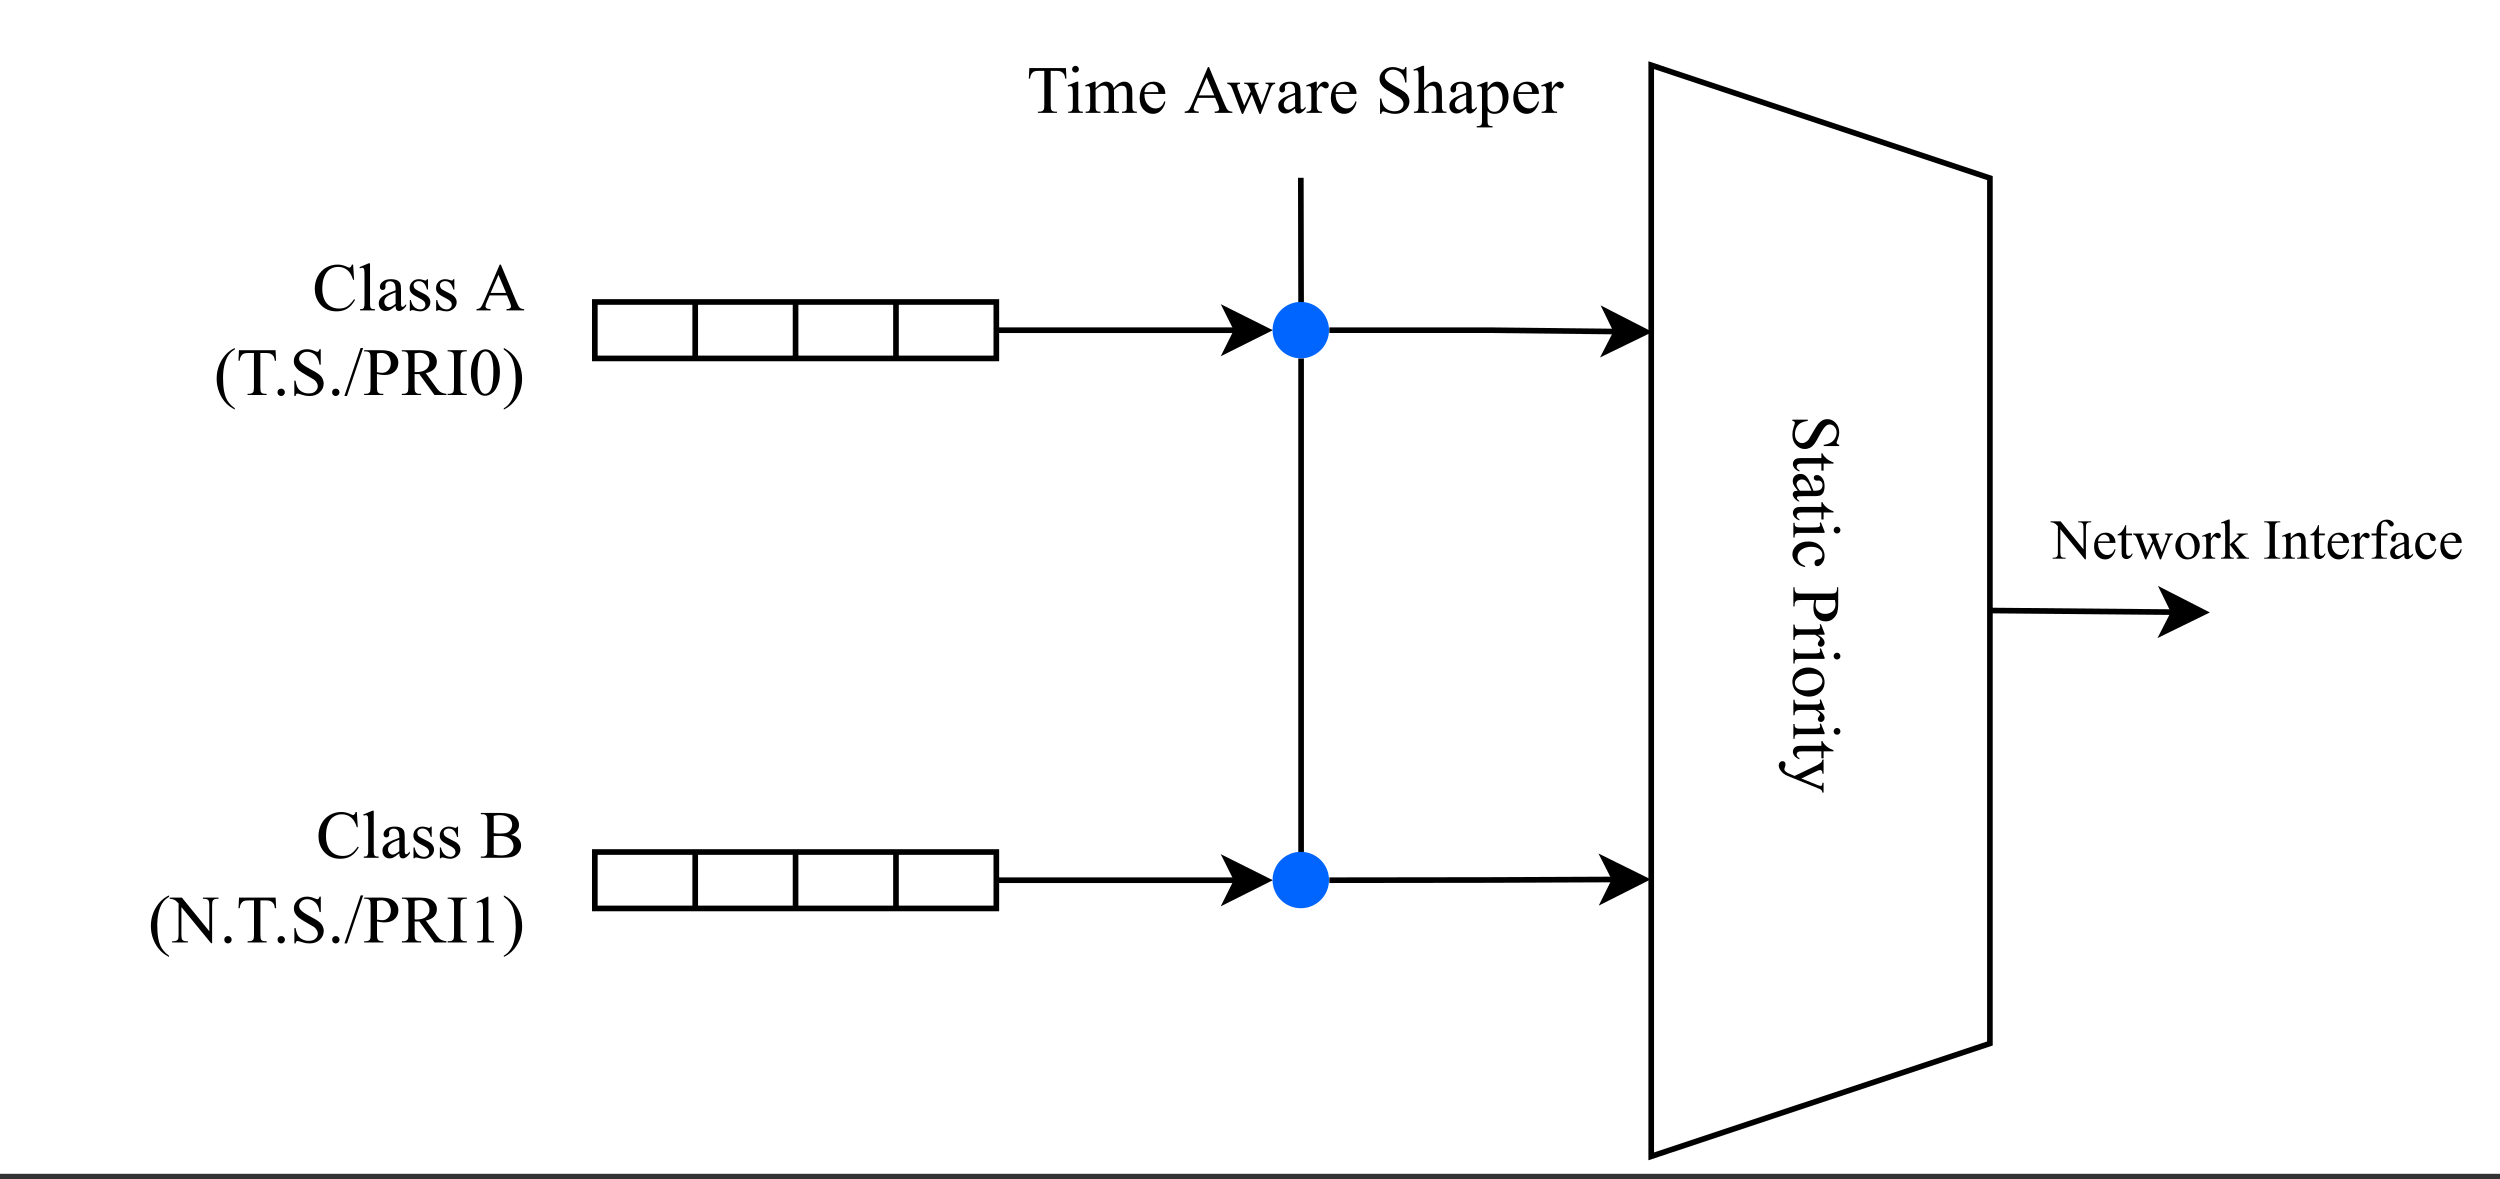 <?xml version="1.0" encoding="UTF-8"?>
<svg xmlns="http://www.w3.org/2000/svg" xmlns:xlink="http://www.w3.org/1999/xlink" width="318pt" height="150pt" viewBox="0 0 318 150" version="1.1">
<rect x="0" y="0" width="318" height="150" fill="#333333" stroke="none"/>
<defs>
<g>
<symbol overflow="visible" id="glyph0-0">
<path style="stroke:none;" d=""/>
</symbol>
<symbol overflow="visible" id="glyph0-1">
<path style="stroke:none;" d="M 5.828 3.953 L 3.859 3.953 L 3.859 3.797 C 4.234 3.742 4.531 3.648 4.75 3.516 C 4.977 3.391 5.16 3.207 5.297 2.969 C 5.43 2.727 5.5 2.477 5.5 2.219 C 5.5 1.926 5.406 1.68 5.219 1.484 C 5.039 1.297 4.844 1.203 4.625 1.203 C 4.445 1.203 4.285 1.266 4.141 1.391 C 3.93 1.555 3.648 1.969 3.297 2.625 C 3.016 3.156 2.797 3.52 2.641 3.719 C 2.492 3.914 2.316 4.066 2.109 4.172 C 1.898 4.273 1.68 4.328 1.453 4.328 C 1.023 4.328 0.656 4.16 0.344 3.828 C 0.031 3.492 -0.125 3.062 -0.125 2.531 C -0.125 2.363 -0.113 2.207 -0.094 2.062 C -0.082 1.977 -0.035 1.797 0.047 1.516 C 0.141 1.242 0.188 1.07 0.188 1 C 0.188 0.938 0.164 0.883 0.125 0.844 C 0.082 0.801 0 0.77 -0.125 0.75 L -0.125 0.594 L 1.828 0.594 L 1.828 0.75 C 1.41 0.82 1.098 0.922 0.891 1.047 C 0.691 1.172 0.523 1.359 0.391 1.609 C 0.266 1.859 0.203 2.133 0.203 2.438 C 0.203 2.789 0.289 3.066 0.469 3.266 C 0.656 3.473 0.875 3.578 1.125 3.578 C 1.27 3.578 1.41 3.535 1.547 3.453 C 1.691 3.379 1.828 3.266 1.953 3.109 C 2.035 2.992 2.211 2.691 2.484 2.203 C 2.766 1.711 2.984 1.363 3.141 1.156 C 3.305 0.957 3.488 0.801 3.688 0.688 C 3.883 0.582 4.098 0.531 4.328 0.531 C 4.734 0.531 5.082 0.688 5.375 1 C 5.676 1.32 5.828 1.723 5.828 2.203 C 5.828 2.504 5.754 2.828 5.609 3.172 C 5.535 3.328 5.5 3.438 5.5 3.5 C 5.5 3.57 5.52 3.629 5.562 3.672 C 5.613 3.723 5.703 3.766 5.828 3.797 Z M 5.828 3.953 "/>
</symbol>
<symbol overflow="visible" id="glyph0-2">
<path style="stroke:none;" d="M 5.109 1.391 L 3.844 1.391 L 3.844 2.281 L 3.562 2.281 L 3.562 1.391 L 1.062 1.391 C 0.812 1.391 0.641 1.426 0.547 1.5 C 0.461 1.57 0.422 1.66 0.422 1.766 C 0.422 1.859 0.445 1.945 0.5 2.031 C 0.562 2.125 0.648 2.191 0.766 2.234 L 0.766 2.406 C 0.492 2.301 0.285 2.16 0.141 1.984 C 0.004 1.805 -0.062 1.625 -0.062 1.438 C -0.062 1.301 -0.023 1.172 0.047 1.047 C 0.117 0.93 0.219 0.844 0.344 0.781 C 0.477 0.719 0.688 0.688 0.969 0.688 L 3.562 0.688 L 3.562 0.078 L 3.688 0.078 C 3.75 0.234 3.852 0.391 4 0.547 C 4.156 0.711 4.332 0.859 4.531 0.984 C 4.633 1.047 4.828 1.133 5.109 1.25 Z M 5.109 1.391 "/>
</symbol>
<symbol overflow="visible" id="glyph0-3">
<path style="stroke:none;" d="M 0.562 2.453 C 0.25 2.055 0.07 1.805 0.031 1.703 C -0.039 1.555 -0.078 1.395 -0.078 1.219 C -0.078 0.957 0.008 0.738 0.188 0.562 C 0.375 0.395 0.613 0.312 0.906 0.312 C 1.094 0.312 1.258 0.352 1.406 0.438 C 1.594 0.551 1.77 0.75 1.938 1.031 C 2.102 1.312 2.305 1.785 2.547 2.453 L 2.703 2.453 C 3.086 2.453 3.348 2.391 3.484 2.266 C 3.629 2.141 3.703 1.961 3.703 1.734 C 3.703 1.555 3.656 1.414 3.562 1.312 C 3.469 1.207 3.359 1.156 3.234 1.156 L 3 1.172 C 2.863 1.172 2.758 1.133 2.688 1.062 C 2.625 1 2.594 0.914 2.594 0.812 C 2.594 0.707 2.629 0.617 2.703 0.547 C 2.773 0.484 2.875 0.453 3 0.453 C 3.238 0.453 3.457 0.57 3.656 0.812 C 3.863 1.062 3.969 1.41 3.969 1.859 C 3.969 2.203 3.91 2.484 3.797 2.703 C 3.703 2.867 3.566 2.988 3.391 3.062 C 3.266 3.113 3.016 3.141 2.641 3.141 L 1.344 3.141 C 0.969 3.141 0.738 3.145 0.656 3.156 C 0.57 3.176 0.516 3.203 0.484 3.234 C 0.461 3.266 0.453 3.301 0.453 3.344 C 0.453 3.383 0.461 3.426 0.484 3.469 C 0.516 3.52 0.617 3.629 0.797 3.797 L 0.562 3.797 C 0.133 3.484 -0.078 3.188 -0.078 2.906 C -0.078 2.77 -0.031 2.66 0.062 2.578 C 0.156 2.492 0.32 2.453 0.562 2.453 Z M 0.828 2.453 L 2.297 2.453 C 2.129 2.023 2.008 1.75 1.938 1.625 C 1.812 1.406 1.68 1.25 1.547 1.156 C 1.41 1.062 1.266 1.016 1.109 1.016 C 0.91 1.016 0.742 1.07 0.609 1.188 C 0.473 1.312 0.406 1.453 0.406 1.609 C 0.406 1.816 0.547 2.098 0.828 2.453 Z M 0.828 2.453 "/>
</symbol>
<symbol overflow="visible" id="glyph0-4">
<path style="stroke:none;" d="M 5.984 1.25 C 5.984 1.363 5.941 1.461 5.859 1.547 C 5.773 1.629 5.672 1.672 5.547 1.672 C 5.43 1.672 5.332 1.629 5.25 1.547 C 5.164 1.461 5.125 1.363 5.125 1.25 C 5.125 1.133 5.164 1.031 5.25 0.938 C 5.332 0.852 5.43 0.812 5.547 0.812 C 5.672 0.812 5.773 0.852 5.859 0.938 C 5.941 1.02 5.984 1.125 5.984 1.25 Z M 3.969 1.594 L 0.875 1.594 C 0.633 1.594 0.473 1.609 0.391 1.641 C 0.305 1.68 0.242 1.734 0.203 1.797 C 0.172 1.867 0.156 2 0.156 2.188 L 0 2.188 L 0 0.312 L 0.156 0.312 C 0.156 0.5 0.172 0.625 0.203 0.688 C 0.242 0.75 0.305 0.801 0.391 0.844 C 0.473 0.883 0.633 0.906 0.875 0.906 L 2.359 0.906 C 2.773 0.906 3.047 0.891 3.172 0.859 C 3.254 0.836 3.312 0.805 3.344 0.766 C 3.383 0.723 3.406 0.664 3.406 0.594 C 3.406 0.52 3.383 0.426 3.344 0.312 L 3.5 0.25 L 3.969 1.406 Z M 3.969 1.594 "/>
</symbol>
<symbol overflow="visible" id="glyph0-5">
<path style="stroke:none;" d="M 1.469 3.547 C 0.957 3.441 0.562 3.234 0.281 2.922 C 0.008 2.617 -0.125 2.285 -0.125 1.922 C -0.125 1.484 0.055 1.102 0.422 0.781 C 0.797 0.457 1.297 0.297 1.922 0.297 C 2.523 0.297 3.016 0.473 3.391 0.828 C 3.773 1.191 3.969 1.625 3.969 2.125 C 3.969 2.508 3.863 2.82 3.656 3.062 C 3.457 3.312 3.254 3.438 3.047 3.438 C 2.93 3.438 2.844 3.398 2.781 3.328 C 2.719 3.254 2.688 3.16 2.688 3.047 C 2.688 2.879 2.738 2.754 2.844 2.672 C 2.906 2.617 3.016 2.582 3.172 2.562 C 3.336 2.551 3.469 2.5 3.562 2.406 C 3.645 2.301 3.688 2.164 3.688 2 C 3.688 1.719 3.582 1.488 3.375 1.312 C 3.094 1.082 2.727 0.969 2.281 0.969 C 1.82 0.969 1.414 1.082 1.062 1.312 C 0.707 1.539 0.531 1.848 0.531 2.234 C 0.531 2.504 0.625 2.75 0.812 2.969 C 0.945 3.125 1.18 3.273 1.516 3.422 Z M 1.469 3.547 "/>
</symbol>
<symbol overflow="visible" id="glyph0-6">
<path style="stroke:none;" d=""/>
</symbol>
<symbol overflow="visible" id="glyph0-7">
<path style="stroke:none;" d="M 2.672 1.766 L 1.016 1.766 C 0.648 1.766 0.426 1.805 0.344 1.891 C 0.219 1.992 0.156 2.148 0.156 2.359 L 0.156 2.578 L 0 2.578 L 0 0.141 L 0.156 0.141 L 0.156 0.359 C 0.156 0.598 0.234 0.77 0.391 0.875 C 0.473 0.926 0.68 0.953 1.016 0.953 L 4.688 0.953 C 5.051 0.953 5.273 0.914 5.359 0.844 C 5.484 0.738 5.547 0.578 5.547 0.359 L 5.547 0.141 L 5.703 0.141 L 5.703 2.234 C 5.703 2.742 5.648 3.145 5.547 3.438 C 5.441 3.727 5.266 3.973 5.016 4.172 C 4.766 4.379 4.469 4.484 4.125 4.484 C 3.656 4.484 3.273 4.328 2.984 4.016 C 2.691 3.711 2.547 3.281 2.547 2.719 C 2.547 2.582 2.555 2.43 2.578 2.266 C 2.598 2.109 2.629 1.941 2.672 1.766 Z M 2.906 1.766 C 2.875 1.91 2.852 2.039 2.844 2.156 C 2.832 2.27 2.828 2.367 2.828 2.453 C 2.828 2.742 2.938 2.992 3.156 3.203 C 3.383 3.422 3.68 3.531 4.047 3.531 C 4.285 3.531 4.508 3.477 4.719 3.375 C 4.938 3.27 5.098 3.125 5.203 2.938 C 5.305 2.758 5.359 2.551 5.359 2.312 C 5.359 2.176 5.332 1.992 5.281 1.766 Z M 2.906 1.766 "/>
</symbol>
<symbol overflow="visible" id="glyph0-8">
<path style="stroke:none;" d="M 3.969 1.391 L 3.094 1.391 C 3.676 1.711 3.969 2.047 3.969 2.391 C 3.969 2.547 3.922 2.672 3.828 2.766 C 3.734 2.867 3.625 2.922 3.5 2.922 C 3.383 2.922 3.289 2.883 3.219 2.812 C 3.145 2.738 3.109 2.648 3.109 2.547 C 3.109 2.453 3.156 2.344 3.25 2.219 C 3.344 2.094 3.391 2.004 3.391 1.953 C 3.391 1.898 3.363 1.844 3.312 1.781 C 3.195 1.656 3.008 1.523 2.75 1.391 L 0.906 1.391 C 0.688 1.391 0.523 1.414 0.422 1.469 C 0.336 1.508 0.27 1.578 0.219 1.672 C 0.176 1.766 0.156 1.895 0.156 2.062 L 0 2.062 L 0 0.094 L 0.156 0.094 C 0.156 0.289 0.188 0.438 0.25 0.531 C 0.289 0.602 0.359 0.656 0.453 0.688 C 0.504 0.695 0.641 0.703 0.859 0.703 L 2.359 0.703 C 2.805 0.703 3.07 0.691 3.156 0.672 C 3.238 0.648 3.301 0.613 3.344 0.562 C 3.383 0.52 3.406 0.461 3.406 0.391 C 3.406 0.305 3.383 0.207 3.344 0.094 L 3.5 0.047 L 3.969 1.219 Z M 3.969 1.391 "/>
</symbol>
<symbol overflow="visible" id="glyph0-9">
<path style="stroke:none;" d="M 3.969 2.156 C 3.969 2.738 3.742 3.207 3.297 3.562 C 2.922 3.852 2.488 4 2 4 C 1.656 4 1.305 3.914 0.953 3.75 C 0.598 3.594 0.328 3.367 0.141 3.078 C -0.035 2.785 -0.125 2.461 -0.125 2.109 C -0.125 1.523 0.109 1.062 0.578 0.719 C 0.961 0.438 1.398 0.297 1.891 0.297 C 2.242 0.297 2.594 0.379 2.938 0.547 C 3.289 0.723 3.551 0.953 3.719 1.234 C 3.883 1.523 3.969 1.832 3.969 2.156 Z M 3.688 2.016 C 3.688 1.867 3.641 1.719 3.547 1.562 C 3.461 1.414 3.312 1.297 3.094 1.203 C 2.875 1.117 2.586 1.078 2.234 1.078 C 1.68 1.078 1.203 1.188 0.797 1.406 C 0.391 1.625 0.188 1.914 0.188 2.281 C 0.188 2.551 0.297 2.773 0.516 2.953 C 0.742 3.129 1.129 3.219 1.672 3.219 C 2.359 3.219 2.895 3.07 3.281 2.781 C 3.551 2.582 3.688 2.328 3.688 2.016 Z M 3.688 2.016 "/>
</symbol>
<symbol overflow="visible" id="glyph0-10">
<path style="stroke:none;" d="M 3.844 0.047 L 3.844 1.844 L 3.688 1.844 L 3.688 1.75 C 3.688 1.625 3.66 1.531 3.609 1.469 C 3.555 1.406 3.488 1.375 3.406 1.375 C 3.301 1.375 3.148 1.422 2.953 1.516 L 1.016 2.453 L 3.141 3.312 C 3.254 3.363 3.367 3.391 3.484 3.391 C 3.535 3.391 3.57 3.379 3.594 3.359 C 3.625 3.336 3.645 3.301 3.656 3.25 C 3.676 3.207 3.688 3.125 3.688 3 L 3.844 3 L 3.844 4.25 L 3.688 4.25 C 3.676 4.145 3.656 4.066 3.625 4.016 C 3.594 3.961 3.531 3.898 3.438 3.828 C 3.395 3.805 3.285 3.758 3.109 3.688 L -0.734 2.125 C -1.098 1.969 -1.375 1.766 -1.562 1.516 C -1.758 1.273 -1.859 1.039 -1.859 0.812 C -1.859 0.645 -1.812 0.508 -1.719 0.406 C -1.625 0.301 -1.516 0.25 -1.391 0.25 C -1.266 0.25 -1.164 0.285 -1.094 0.359 C -1.031 0.441 -1 0.551 -1 0.688 C -1 0.77 -1.031 0.895 -1.094 1.062 C -1.133 1.176 -1.156 1.242 -1.156 1.266 C -1.156 1.348 -1.109 1.438 -1.016 1.531 C -0.93 1.633 -0.766 1.738 -0.516 1.844 L 0.156 2.125 L 3.062 0.734 C 3.145 0.691 3.25 0.625 3.375 0.531 C 3.477 0.457 3.547 0.398 3.578 0.359 C 3.617 0.297 3.656 0.191 3.688 0.047 Z M 3.844 0.047 "/>
</symbol>
<symbol overflow="visible" id="glyph1-0">
<path style="stroke:none;" d=""/>
</symbol>
<symbol overflow="visible" id="glyph1-1">
<path style="stroke:none;" d="M 4.984 -5.703 L 5.047 -4.359 L 4.891 -4.359 C 4.859 -4.598 4.816 -4.77 4.766 -4.875 C 4.672 -5.031 4.551 -5.145 4.406 -5.219 C 4.27 -5.301 4.082 -5.344 3.844 -5.344 L 3.047 -5.344 L 3.047 -0.984 C 3.047 -0.641 3.082 -0.422 3.156 -0.328 C 3.258 -0.211 3.422 -0.156 3.641 -0.156 L 3.844 -0.156 L 3.844 0 L 1.422 0 L 1.422 -0.156 L 1.625 -0.156 C 1.863 -0.156 2.035 -0.227 2.141 -0.375 C 2.203 -0.469 2.234 -0.672 2.234 -0.984 L 2.234 -5.344 L 1.547 -5.344 C 1.273 -5.344 1.086 -5.32 0.984 -5.281 C 0.836 -5.227 0.711 -5.125 0.609 -4.969 C 0.504 -4.82 0.441 -4.617 0.422 -4.359 L 0.266 -4.359 L 0.328 -5.703 Z M 4.984 -5.703 "/>
</symbol>
<symbol overflow="visible" id="glyph1-2">
<path style="stroke:none;" d="M 1.25 -5.984 C 1.363 -5.984 1.461 -5.941 1.547 -5.859 C 1.629 -5.773 1.672 -5.672 1.672 -5.547 C 1.672 -5.43 1.629 -5.332 1.547 -5.25 C 1.461 -5.164 1.363 -5.125 1.25 -5.125 C 1.133 -5.125 1.031 -5.164 0.938 -5.25 C 0.852 -5.332 0.812 -5.43 0.812 -5.547 C 0.812 -5.672 0.852 -5.773 0.938 -5.859 C 1.02 -5.941 1.125 -5.984 1.25 -5.984 Z M 1.594 -3.969 L 1.594 -0.875 C 1.594 -0.633 1.609 -0.473 1.641 -0.391 C 1.68 -0.305 1.734 -0.242 1.797 -0.203 C 1.867 -0.172 2 -0.156 2.188 -0.156 L 2.188 0 L 0.312 0 L 0.312 -0.156 C 0.5 -0.156 0.625 -0.172 0.688 -0.203 C 0.75 -0.242 0.801 -0.305 0.844 -0.391 C 0.883 -0.473 0.906 -0.633 0.906 -0.875 L 0.906 -2.359 C 0.906 -2.773 0.891 -3.047 0.859 -3.172 C 0.836 -3.254 0.805 -3.312 0.766 -3.344 C 0.723 -3.383 0.664 -3.406 0.594 -3.406 C 0.52 -3.406 0.426 -3.383 0.312 -3.344 L 0.25 -3.5 L 1.406 -3.969 Z M 1.594 -3.969 "/>
</symbol>
<symbol overflow="visible" id="glyph1-3">
<path style="stroke:none;" d="M 1.406 -3.141 C 1.688 -3.422 1.852 -3.582 1.906 -3.625 C 2.031 -3.727 2.164 -3.812 2.312 -3.875 C 2.457 -3.938 2.602 -3.969 2.75 -3.969 C 2.988 -3.969 3.191 -3.895 3.359 -3.75 C 3.535 -3.613 3.656 -3.41 3.719 -3.141 C 4.008 -3.484 4.254 -3.707 4.453 -3.812 C 4.648 -3.914 4.852 -3.969 5.062 -3.969 C 5.27 -3.969 5.453 -3.914 5.609 -3.812 C 5.766 -3.707 5.891 -3.535 5.984 -3.297 C 6.047 -3.129 6.078 -2.875 6.078 -2.531 L 6.078 -0.875 C 6.078 -0.633 6.098 -0.469 6.141 -0.375 C 6.16 -0.312 6.207 -0.258 6.281 -0.219 C 6.363 -0.176 6.488 -0.156 6.656 -0.156 L 6.656 0 L 4.766 0 L 4.766 -0.156 L 4.844 -0.156 C 5.008 -0.156 5.133 -0.188 5.219 -0.25 C 5.289 -0.289 5.336 -0.363 5.359 -0.469 C 5.367 -0.508 5.375 -0.645 5.375 -0.875 L 5.375 -2.531 C 5.375 -2.844 5.336 -3.062 5.266 -3.188 C 5.16 -3.363 4.984 -3.453 4.734 -3.453 C 4.586 -3.453 4.438 -3.414 4.281 -3.344 C 4.133 -3.27 3.957 -3.133 3.75 -2.938 L 3.734 -2.891 L 3.75 -2.703 L 3.75 -0.875 C 3.75 -0.602 3.766 -0.438 3.797 -0.375 C 3.828 -0.312 3.879 -0.258 3.953 -0.219 C 4.035 -0.176 4.176 -0.156 4.375 -0.156 L 4.375 0 L 2.438 0 L 2.438 -0.156 C 2.645 -0.156 2.785 -0.176 2.859 -0.219 C 2.941 -0.27 3 -0.348 3.031 -0.453 C 3.051 -0.504 3.062 -0.645 3.062 -0.875 L 3.062 -2.531 C 3.062 -2.844 3.016 -3.066 2.922 -3.203 C 2.797 -3.379 2.625 -3.469 2.406 -3.469 C 2.25 -3.469 2.098 -3.426 1.953 -3.344 C 1.723 -3.227 1.539 -3.094 1.406 -2.938 L 1.406 -0.875 C 1.406 -0.613 1.422 -0.445 1.453 -0.375 C 1.492 -0.301 1.547 -0.242 1.609 -0.203 C 1.68 -0.172 1.82 -0.156 2.031 -0.156 L 2.031 0 L 0.141 0 L 0.141 -0.156 C 0.316 -0.156 0.438 -0.172 0.5 -0.203 C 0.57 -0.242 0.625 -0.305 0.656 -0.391 C 0.695 -0.473 0.719 -0.633 0.719 -0.875 L 0.719 -2.344 C 0.719 -2.758 0.707 -3.031 0.688 -3.156 C 0.664 -3.25 0.633 -3.312 0.594 -3.344 C 0.551 -3.383 0.492 -3.406 0.422 -3.406 C 0.336 -3.406 0.242 -3.383 0.141 -3.344 L 0.078 -3.5 L 1.234 -3.969 L 1.406 -3.969 Z M 1.406 -3.141 "/>
</symbol>
<symbol overflow="visible" id="glyph1-4">
<path style="stroke:none;" d="M 0.922 -2.406 C 0.91 -1.832 1.047 -1.383 1.328 -1.062 C 1.609 -0.727 1.941 -0.562 2.328 -0.562 C 2.578 -0.562 2.797 -0.629 2.984 -0.766 C 3.172 -0.91 3.328 -1.148 3.453 -1.484 L 3.578 -1.406 C 3.516 -1.02 3.344 -0.664 3.062 -0.344 C 2.781 -0.031 2.426 0.125 2 0.125 C 1.539 0.125 1.145 -0.055 0.812 -0.422 C 0.477 -0.785 0.312 -1.27 0.312 -1.875 C 0.312 -2.531 0.477 -3.039 0.812 -3.406 C 1.156 -3.781 1.582 -3.969 2.094 -3.969 C 2.531 -3.969 2.883 -3.82 3.156 -3.531 C 3.438 -3.25 3.578 -2.875 3.578 -2.406 Z M 0.922 -2.641 L 2.703 -2.641 C 2.68 -2.891 2.648 -3.066 2.609 -3.172 C 2.535 -3.328 2.43 -3.445 2.297 -3.531 C 2.16 -3.625 2.016 -3.672 1.859 -3.672 C 1.629 -3.672 1.422 -3.578 1.234 -3.391 C 1.055 -3.211 0.953 -2.961 0.922 -2.641 Z M 0.922 -2.641 "/>
</symbol>
<symbol overflow="visible" id="glyph1-5">
<path style="stroke:none;" d=""/>
</symbol>
<symbol overflow="visible" id="glyph1-6">
<path style="stroke:none;" d="M 3.938 -1.906 L 1.734 -1.906 L 1.344 -1.016 C 1.25 -0.785 1.203 -0.617 1.203 -0.516 C 1.203 -0.422 1.242 -0.344 1.328 -0.281 C 1.41 -0.219 1.586 -0.176 1.859 -0.156 L 1.859 0 L 0.062 0 L 0.062 -0.156 C 0.301 -0.195 0.457 -0.25 0.531 -0.312 C 0.676 -0.445 0.832 -0.723 1 -1.141 L 3.016 -5.828 L 3.156 -5.828 L 5.141 -1.094 C 5.297 -0.707 5.438 -0.457 5.562 -0.344 C 5.695 -0.227 5.883 -0.164 6.125 -0.156 L 6.125 0 L 3.875 0 L 3.875 -0.156 C 4.102 -0.164 4.254 -0.203 4.328 -0.266 C 4.41 -0.328 4.453 -0.406 4.453 -0.5 C 4.453 -0.625 4.395 -0.82 4.281 -1.094 Z M 3.828 -2.219 L 2.859 -4.516 L 1.859 -2.219 Z M 3.828 -2.219 "/>
</symbol>
<symbol overflow="visible" id="glyph1-7">
<path style="stroke:none;" d="M 0.047 -3.844 L 1.672 -3.844 L 1.672 -3.688 C 1.523 -3.676 1.426 -3.648 1.375 -3.609 C 1.332 -3.566 1.312 -3.508 1.312 -3.438 C 1.312 -3.344 1.332 -3.238 1.375 -3.125 L 2.203 -0.906 L 3.031 -2.703 L 2.812 -3.281 C 2.75 -3.445 2.66 -3.562 2.547 -3.625 C 2.484 -3.664 2.367 -3.688 2.203 -3.688 L 2.203 -3.844 L 4.031 -3.844 L 4.031 -3.688 C 3.832 -3.688 3.691 -3.648 3.609 -3.578 C 3.547 -3.535 3.516 -3.469 3.516 -3.375 C 3.516 -3.312 3.531 -3.254 3.562 -3.203 L 4.438 -0.984 L 5.234 -3.125 C 5.297 -3.27 5.328 -3.391 5.328 -3.484 C 5.328 -3.535 5.297 -3.582 5.234 -3.625 C 5.18 -3.664 5.078 -3.688 4.922 -3.688 L 4.922 -3.844 L 6.141 -3.844 L 6.141 -3.688 C 5.891 -3.656 5.707 -3.492 5.594 -3.203 L 4.312 0.125 L 4.141 0.125 L 3.172 -2.344 L 2.062 0.125 L 1.906 0.125 L 0.672 -3.125 C 0.586 -3.32 0.504 -3.457 0.422 -3.531 C 0.348 -3.602 0.223 -3.656 0.047 -3.688 Z M 0.047 -3.844 "/>
</symbol>
<symbol overflow="visible" id="glyph1-8">
<path style="stroke:none;" d="M 2.453 -0.562 C 2.055 -0.25 1.805 -0.07 1.703 -0.031 C 1.555 0.039 1.395 0.078 1.219 0.078 C 0.957 0.078 0.738 -0.008 0.562 -0.188 C 0.395 -0.375 0.312 -0.613 0.312 -0.906 C 0.312 -1.094 0.352 -1.258 0.438 -1.406 C 0.551 -1.594 0.75 -1.77 1.031 -1.938 C 1.312 -2.102 1.785 -2.305 2.453 -2.547 L 2.453 -2.703 C 2.453 -3.086 2.391 -3.348 2.266 -3.484 C 2.141 -3.629 1.961 -3.703 1.734 -3.703 C 1.555 -3.703 1.414 -3.656 1.312 -3.562 C 1.207 -3.469 1.156 -3.359 1.156 -3.234 L 1.172 -3 C 1.172 -2.863 1.133 -2.758 1.062 -2.688 C 1 -2.625 0.914 -2.594 0.812 -2.594 C 0.707 -2.594 0.617 -2.629 0.547 -2.703 C 0.484 -2.773 0.453 -2.875 0.453 -3 C 0.453 -3.238 0.57 -3.457 0.812 -3.656 C 1.062 -3.863 1.41 -3.969 1.859 -3.969 C 2.203 -3.969 2.484 -3.91 2.703 -3.797 C 2.867 -3.703 2.988 -3.566 3.062 -3.391 C 3.113 -3.266 3.141 -3.016 3.141 -2.641 L 3.141 -1.344 C 3.141 -0.969 3.145 -0.738 3.156 -0.656 C 3.176 -0.57 3.203 -0.516 3.234 -0.484 C 3.266 -0.461 3.301 -0.453 3.344 -0.453 C 3.383 -0.453 3.426 -0.461 3.469 -0.484 C 3.52 -0.516 3.629 -0.617 3.797 -0.797 L 3.797 -0.562 C 3.484 -0.133 3.188 0.078 2.906 0.078 C 2.77 0.078 2.66 0.031 2.578 -0.062 C 2.492 -0.156 2.453 -0.32 2.453 -0.562 Z M 2.453 -0.828 L 2.453 -2.297 C 2.023 -2.129 1.75 -2.008 1.625 -1.938 C 1.406 -1.812 1.25 -1.68 1.156 -1.547 C 1.062 -1.41 1.016 -1.266 1.016 -1.109 C 1.016 -0.91 1.07 -0.742 1.188 -0.609 C 1.312 -0.473 1.453 -0.406 1.609 -0.406 C 1.816 -0.406 2.098 -0.547 2.453 -0.828 Z M 2.453 -0.828 "/>
</symbol>
<symbol overflow="visible" id="glyph1-9">
<path style="stroke:none;" d="M 1.391 -3.969 L 1.391 -3.094 C 1.711 -3.676 2.047 -3.969 2.391 -3.969 C 2.547 -3.969 2.672 -3.922 2.766 -3.828 C 2.867 -3.734 2.922 -3.625 2.922 -3.5 C 2.922 -3.383 2.883 -3.289 2.812 -3.219 C 2.738 -3.145 2.648 -3.109 2.547 -3.109 C 2.453 -3.109 2.344 -3.156 2.219 -3.25 C 2.094 -3.344 2.004 -3.391 1.953 -3.391 C 1.898 -3.391 1.844 -3.363 1.781 -3.312 C 1.656 -3.195 1.523 -3.008 1.391 -2.75 L 1.391 -0.906 C 1.391 -0.688 1.414 -0.523 1.469 -0.422 C 1.508 -0.336 1.578 -0.27 1.672 -0.219 C 1.766 -0.176 1.895 -0.156 2.062 -0.156 L 2.062 0 L 0.094 0 L 0.094 -0.156 C 0.289 -0.156 0.438 -0.188 0.531 -0.25 C 0.602 -0.289 0.656 -0.359 0.688 -0.453 C 0.695 -0.504 0.703 -0.641 0.703 -0.859 L 0.703 -2.359 C 0.703 -2.805 0.691 -3.07 0.672 -3.156 C 0.648 -3.238 0.613 -3.301 0.562 -3.344 C 0.52 -3.383 0.461 -3.406 0.391 -3.406 C 0.305 -3.406 0.207 -3.383 0.094 -3.344 L 0.047 -3.5 L 1.219 -3.969 Z M 1.391 -3.969 "/>
</symbol>
<symbol overflow="visible" id="glyph1-10">
<path style="stroke:none;" d="M 3.953 -5.828 L 3.953 -3.859 L 3.797 -3.859 C 3.742 -4.234 3.648 -4.531 3.516 -4.75 C 3.391 -4.977 3.207 -5.16 2.969 -5.297 C 2.727 -5.43 2.477 -5.5 2.219 -5.5 C 1.926 -5.5 1.68 -5.406 1.484 -5.219 C 1.297 -5.039 1.203 -4.844 1.203 -4.625 C 1.203 -4.445 1.266 -4.285 1.391 -4.141 C 1.555 -3.93 1.969 -3.648 2.625 -3.297 C 3.156 -3.016 3.52 -2.797 3.719 -2.641 C 3.914 -2.492 4.066 -2.316 4.172 -2.109 C 4.273 -1.898 4.328 -1.68 4.328 -1.453 C 4.328 -1.023 4.16 -0.656 3.828 -0.344 C 3.492 -0.031 3.062 0.125 2.531 0.125 C 2.363 0.125 2.207 0.113 2.062 0.094 C 1.977 0.082 1.797 0.035 1.516 -0.047 C 1.242 -0.141 1.07 -0.188 1 -0.188 C 0.938 -0.188 0.883 -0.164 0.844 -0.125 C 0.801 -0.082 0.77 0 0.75 0.125 L 0.594 0.125 L 0.594 -1.828 L 0.75 -1.828 C 0.82 -1.41 0.922 -1.098 1.047 -0.891 C 1.172 -0.691 1.359 -0.523 1.609 -0.391 C 1.859 -0.266 2.133 -0.203 2.438 -0.203 C 2.789 -0.203 3.066 -0.289 3.266 -0.469 C 3.473 -0.656 3.578 -0.875 3.578 -1.125 C 3.578 -1.27 3.535 -1.41 3.453 -1.547 C 3.379 -1.691 3.266 -1.828 3.109 -1.953 C 2.992 -2.035 2.691 -2.211 2.203 -2.484 C 1.711 -2.766 1.363 -2.984 1.156 -3.141 C 0.957 -3.305 0.801 -3.488 0.688 -3.688 C 0.582 -3.883 0.531 -4.098 0.531 -4.328 C 0.531 -4.734 0.688 -5.082 1 -5.375 C 1.32 -5.676 1.723 -5.828 2.203 -5.828 C 2.504 -5.828 2.828 -5.754 3.172 -5.609 C 3.328 -5.535 3.438 -5.5 3.5 -5.5 C 3.57 -5.5 3.629 -5.52 3.672 -5.562 C 3.723 -5.613 3.766 -5.703 3.797 -5.828 Z M 3.953 -5.828 "/>
</symbol>
<symbol overflow="visible" id="glyph1-11">
<path style="stroke:none;" d="M 1.406 -5.984 L 1.406 -3.156 C 1.707 -3.5 1.945 -3.719 2.125 -3.812 C 2.312 -3.914 2.5 -3.969 2.688 -3.969 C 2.906 -3.969 3.094 -3.906 3.25 -3.781 C 3.406 -3.664 3.52 -3.477 3.594 -3.219 C 3.645 -3.039 3.672 -2.711 3.672 -2.234 L 3.672 -0.875 C 3.672 -0.625 3.691 -0.457 3.734 -0.375 C 3.766 -0.301 3.812 -0.242 3.875 -0.203 C 3.945 -0.172 4.07 -0.156 4.25 -0.156 L 4.25 0 L 2.359 0 L 2.359 -0.156 L 2.453 -0.156 C 2.629 -0.156 2.75 -0.18 2.812 -0.234 C 2.883 -0.285 2.938 -0.363 2.969 -0.469 C 2.977 -0.52 2.984 -0.656 2.984 -0.875 L 2.984 -2.234 C 2.984 -2.648 2.957 -2.926 2.906 -3.062 C 2.863 -3.195 2.797 -3.297 2.703 -3.359 C 2.609 -3.422 2.492 -3.453 2.359 -3.453 C 2.223 -3.453 2.082 -3.414 1.938 -3.344 C 1.789 -3.27 1.613 -3.125 1.406 -2.906 L 1.406 -0.875 C 1.406 -0.602 1.414 -0.438 1.438 -0.375 C 1.469 -0.312 1.523 -0.258 1.609 -0.219 C 1.691 -0.176 1.828 -0.156 2.016 -0.156 L 2.016 0 L 0.109 0 L 0.109 -0.156 C 0.285 -0.156 0.422 -0.18 0.516 -0.234 C 0.566 -0.254 0.609 -0.305 0.641 -0.391 C 0.68 -0.473 0.703 -0.633 0.703 -0.875 L 0.703 -4.359 C 0.703 -4.797 0.691 -5.062 0.672 -5.156 C 0.648 -5.258 0.617 -5.328 0.578 -5.359 C 0.535 -5.398 0.477 -5.422 0.406 -5.422 C 0.344 -5.422 0.242 -5.398 0.109 -5.359 L 0.047 -5.5 L 1.203 -5.984 Z M 1.406 -5.984 "/>
</symbol>
<symbol overflow="visible" id="glyph1-12">
<path style="stroke:none;" d="M -0.016 -3.469 L 1.172 -3.953 L 1.344 -3.953 L 1.344 -3.047 C 1.539 -3.391 1.738 -3.629 1.938 -3.766 C 2.133 -3.898 2.344 -3.969 2.562 -3.969 C 2.957 -3.969 3.281 -3.816 3.531 -3.516 C 3.852 -3.141 4.016 -2.656 4.016 -2.062 C 4.016 -1.395 3.82 -0.848 3.438 -0.422 C 3.125 -0.055 2.727 0.125 2.25 0.125 C 2.039 0.125 1.863 0.094 1.719 0.031 C 1.602 -0.008 1.477 -0.094 1.344 -0.219 L 1.344 0.953 C 1.344 1.211 1.359 1.379 1.391 1.453 C 1.422 1.523 1.473 1.582 1.547 1.625 C 1.629 1.664 1.773 1.688 1.984 1.688 L 1.984 1.844 L -0.031 1.844 L -0.031 1.688 L 0.078 1.688 C 0.234 1.688 0.363 1.656 0.469 1.594 C 0.52 1.562 0.562 1.508 0.594 1.438 C 0.625 1.375 0.641 1.203 0.641 0.922 L 0.641 -2.719 C 0.641 -2.969 0.629 -3.125 0.609 -3.188 C 0.586 -3.258 0.551 -3.312 0.5 -3.344 C 0.445 -3.375 0.379 -3.391 0.297 -3.391 C 0.234 -3.391 0.148 -3.367 0.047 -3.328 Z M 1.344 -2.797 L 1.344 -1.359 C 1.344 -1.047 1.352 -0.844 1.375 -0.75 C 1.414 -0.582 1.508 -0.438 1.656 -0.312 C 1.812 -0.195 2.004 -0.141 2.234 -0.141 C 2.516 -0.141 2.742 -0.25 2.922 -0.469 C 3.148 -0.75 3.266 -1.148 3.266 -1.672 C 3.266 -2.254 3.133 -2.707 2.875 -3.031 C 2.695 -3.25 2.484 -3.359 2.234 -3.359 C 2.098 -3.359 1.969 -3.32 1.844 -3.25 C 1.738 -3.195 1.57 -3.047 1.344 -2.797 Z M 1.344 -2.797 "/>
</symbol>
<symbol overflow="visible" id="glyph1-13">
<path style="stroke:none;" d="M 5.188 -5.828 L 5.312 -3.891 L 5.188 -3.891 C 5.008 -4.473 4.758 -4.891 4.438 -5.141 C 4.113 -5.398 3.727 -5.531 3.281 -5.531 C 2.906 -5.531 2.562 -5.43 2.25 -5.234 C 1.945 -5.047 1.707 -4.738 1.531 -4.312 C 1.352 -3.895 1.266 -3.375 1.266 -2.75 C 1.266 -2.238 1.348 -1.789 1.516 -1.406 C 1.68 -1.031 1.93 -0.738 2.266 -0.531 C 2.598 -0.332 2.977 -0.234 3.406 -0.234 C 3.77 -0.234 4.094 -0.312 4.375 -0.469 C 4.664 -0.633 4.977 -0.953 5.312 -1.422 L 5.438 -1.344 C 5.156 -0.832 4.82 -0.457 4.438 -0.219 C 4.062 0.008 3.609 0.125 3.078 0.125 C 2.141 0.125 1.41 -0.223 0.891 -0.922 C 0.504 -1.441 0.312 -2.055 0.312 -2.766 C 0.312 -3.328 0.438 -3.848 0.688 -4.328 C 0.945 -4.805 1.301 -5.176 1.75 -5.438 C 2.195 -5.695 2.688 -5.828 3.219 -5.828 C 3.625 -5.828 4.031 -5.727 4.438 -5.531 C 4.551 -5.469 4.633 -5.438 4.688 -5.438 C 4.758 -5.438 4.82 -5.461 4.875 -5.516 C 4.945 -5.586 5 -5.691 5.031 -5.828 Z M 5.188 -5.828 "/>
</symbol>
<symbol overflow="visible" id="glyph1-14">
<path style="stroke:none;" d="M 1.594 -5.984 L 1.594 -0.875 C 1.594 -0.633 1.609 -0.473 1.641 -0.391 C 1.68 -0.305 1.738 -0.242 1.812 -0.203 C 1.883 -0.172 2.02 -0.156 2.219 -0.156 L 2.219 0 L 0.328 0 L 0.328 -0.156 C 0.504 -0.156 0.625 -0.172 0.688 -0.203 C 0.75 -0.242 0.797 -0.305 0.828 -0.391 C 0.867 -0.473 0.891 -0.633 0.891 -0.875 L 0.891 -4.375 C 0.891 -4.801 0.879 -5.062 0.859 -5.156 C 0.848 -5.258 0.816 -5.328 0.766 -5.359 C 0.723 -5.398 0.672 -5.422 0.609 -5.422 C 0.535 -5.422 0.441 -5.398 0.328 -5.359 L 0.25 -5.5 L 1.406 -5.984 Z M 1.594 -5.984 "/>
</symbol>
<symbol overflow="visible" id="glyph1-15">
<path style="stroke:none;" d="M 2.75 -3.969 L 2.75 -2.656 L 2.625 -2.656 C 2.508 -3.062 2.367 -3.336 2.203 -3.484 C 2.035 -3.641 1.828 -3.719 1.578 -3.719 C 1.379 -3.719 1.219 -3.664 1.094 -3.562 C 0.977 -3.457 0.922 -3.344 0.922 -3.219 C 0.922 -3.062 0.961 -2.926 1.047 -2.812 C 1.141 -2.695 1.316 -2.578 1.578 -2.453 L 2.188 -2.141 C 2.758 -1.867 3.047 -1.504 3.047 -1.047 C 3.047 -0.703 2.91 -0.422 2.641 -0.203 C 2.379 0.016 2.086 0.125 1.766 0.125 C 1.523 0.125 1.254 0.078 0.953 -0.016 C 0.859 -0.035 0.785 -0.047 0.734 -0.047 C 0.66 -0.047 0.609 -0.008 0.578 0.062 L 0.438 0.062 L 0.438 -1.312 L 0.578 -1.312 C 0.648 -0.926 0.797 -0.629 1.016 -0.422 C 1.242 -0.223 1.492 -0.125 1.766 -0.125 C 1.961 -0.125 2.117 -0.18 2.234 -0.297 C 2.359 -0.41 2.422 -0.547 2.422 -0.703 C 2.422 -0.898 2.352 -1.062 2.219 -1.188 C 2.082 -1.32 1.812 -1.488 1.406 -1.688 C 1 -1.895 0.734 -2.082 0.609 -2.25 C 0.484 -2.406 0.422 -2.602 0.422 -2.844 C 0.422 -3.164 0.531 -3.43 0.75 -3.641 C 0.969 -3.859 1.25 -3.969 1.594 -3.969 C 1.738 -3.969 1.922 -3.938 2.141 -3.875 C 2.285 -3.82 2.379 -3.797 2.422 -3.797 C 2.473 -3.797 2.508 -3.805 2.531 -3.828 C 2.551 -3.848 2.582 -3.895 2.625 -3.969 Z M 2.75 -3.969 "/>
</symbol>
<symbol overflow="visible" id="glyph1-16">
<path style="stroke:none;" d="M 2.672 1.688 L 2.672 1.844 C 2.242 1.625 1.891 1.375 1.609 1.094 C 1.211 0.688 0.906 0.207 0.688 -0.344 C 0.469 -0.895 0.359 -1.469 0.359 -2.062 C 0.359 -2.938 0.57 -3.727 1 -4.438 C 1.426 -5.156 1.984 -5.672 2.672 -5.984 L 2.672 -5.797 C 2.328 -5.609 2.047 -5.348 1.828 -5.016 C 1.609 -4.68 1.441 -4.258 1.328 -3.75 C 1.223 -3.25 1.172 -2.723 1.172 -2.172 C 1.172 -1.578 1.211 -1.031 1.297 -0.531 C 1.367 -0.145 1.457 0.16 1.562 0.391 C 1.664 0.629 1.805 0.852 1.984 1.062 C 2.16 1.281 2.391 1.488 2.672 1.688 Z M 2.672 1.688 "/>
</symbol>
<symbol overflow="visible" id="glyph1-17">
<path style="stroke:none;" d="M 1.078 -0.812 C 1.211 -0.812 1.32 -0.766 1.406 -0.672 C 1.5 -0.586 1.547 -0.477 1.547 -0.344 C 1.547 -0.219 1.5 -0.109 1.406 -0.016 C 1.312 0.078 1.203 0.125 1.078 0.125 C 0.941 0.125 0.828 0.078 0.734 -0.016 C 0.648 -0.109 0.609 -0.219 0.609 -0.344 C 0.609 -0.477 0.648 -0.586 0.734 -0.672 C 0.828 -0.766 0.941 -0.812 1.078 -0.812 Z M 1.078 -0.812 "/>
</symbol>
<symbol overflow="visible" id="glyph1-18">
<path style="stroke:none;" d="M 2.406 -5.984 L 0.344 0.125 L 0.016 0.125 L 2.078 -5.984 Z M 2.406 -5.984 "/>
</symbol>
<symbol overflow="visible" id="glyph1-19">
<path style="stroke:none;" d="M 1.766 -2.672 L 1.766 -1.016 C 1.766 -0.648 1.805 -0.426 1.891 -0.344 C 1.992 -0.219 2.148 -0.156 2.359 -0.156 L 2.578 -0.156 L 2.578 0 L 0.141 0 L 0.141 -0.156 L 0.359 -0.156 C 0.598 -0.156 0.77 -0.234 0.875 -0.391 C 0.926 -0.473 0.953 -0.68 0.953 -1.016 L 0.953 -4.688 C 0.953 -5.051 0.914 -5.273 0.844 -5.359 C 0.738 -5.484 0.578 -5.547 0.359 -5.547 L 0.141 -5.547 L 0.141 -5.703 L 2.234 -5.703 C 2.742 -5.703 3.145 -5.648 3.438 -5.547 C 3.727 -5.441 3.973 -5.266 4.172 -5.016 C 4.379 -4.766 4.484 -4.469 4.484 -4.125 C 4.484 -3.656 4.328 -3.273 4.016 -2.984 C 3.711 -2.691 3.281 -2.547 2.719 -2.547 C 2.582 -2.547 2.43 -2.555 2.266 -2.578 C 2.109 -2.598 1.941 -2.629 1.766 -2.672 Z M 1.766 -2.906 C 1.91 -2.875 2.039 -2.852 2.156 -2.844 C 2.27 -2.832 2.367 -2.828 2.453 -2.828 C 2.742 -2.828 2.992 -2.938 3.203 -3.156 C 3.422 -3.383 3.531 -3.68 3.531 -4.047 C 3.531 -4.285 3.477 -4.508 3.375 -4.719 C 3.27 -4.938 3.125 -5.098 2.938 -5.203 C 2.758 -5.305 2.551 -5.359 2.312 -5.359 C 2.176 -5.359 1.992 -5.332 1.766 -5.281 Z M 1.766 -2.906 "/>
</symbol>
<symbol overflow="visible" id="glyph1-20">
<path style="stroke:none;" d="M 5.812 0 L 4.297 0 L 2.359 -2.672 C 2.223 -2.66 2.109 -2.656 2.016 -2.656 C 1.984 -2.656 1.945 -2.656 1.906 -2.656 C 1.863 -2.656 1.816 -2.66 1.766 -2.672 L 1.766 -1.016 C 1.766 -0.648 1.805 -0.426 1.891 -0.344 C 1.992 -0.219 2.148 -0.156 2.359 -0.156 L 2.594 -0.156 L 2.594 0 L 0.141 0 L 0.141 -0.156 L 0.359 -0.156 C 0.598 -0.156 0.77 -0.234 0.875 -0.391 C 0.938 -0.473 0.969 -0.68 0.969 -1.016 L 0.969 -4.688 C 0.969 -5.051 0.926 -5.273 0.844 -5.359 C 0.738 -5.484 0.578 -5.547 0.359 -5.547 L 0.141 -5.547 L 0.141 -5.703 L 2.219 -5.703 C 2.82 -5.703 3.27 -5.656 3.562 -5.562 C 3.852 -5.477 4.098 -5.316 4.297 -5.078 C 4.492 -4.836 4.594 -4.555 4.594 -4.234 C 4.594 -3.879 4.477 -3.57 4.25 -3.312 C 4.02 -3.062 3.664 -2.883 3.188 -2.781 L 4.375 -1.141 C 4.633 -0.766 4.859 -0.516 5.047 -0.391 C 5.242 -0.266 5.5 -0.188 5.812 -0.156 Z M 1.766 -2.938 C 1.816 -2.938 1.863 -2.93 1.906 -2.922 C 1.945 -2.922 1.977 -2.922 2 -2.922 C 2.551 -2.922 2.961 -3.035 3.234 -3.266 C 3.516 -3.504 3.656 -3.805 3.656 -4.172 C 3.656 -4.535 3.539 -4.828 3.312 -5.047 C 3.094 -5.266 2.801 -5.375 2.438 -5.375 C 2.27 -5.375 2.047 -5.348 1.766 -5.297 Z M 1.766 -2.938 "/>
</symbol>
<symbol overflow="visible" id="glyph1-21">
<path style="stroke:none;" d="M 2.656 -0.156 L 2.656 0 L 0.219 0 L 0.219 -0.156 L 0.422 -0.156 C 0.648 -0.156 0.816 -0.223 0.922 -0.359 C 0.992 -0.453 1.031 -0.672 1.031 -1.016 L 1.031 -4.688 C 1.031 -4.977 1.008 -5.172 0.969 -5.266 C 0.945 -5.336 0.891 -5.395 0.797 -5.438 C 0.68 -5.508 0.555 -5.547 0.422 -5.547 L 0.219 -5.547 L 0.219 -5.703 L 2.656 -5.703 L 2.656 -5.547 L 2.453 -5.547 C 2.223 -5.547 2.051 -5.477 1.938 -5.344 C 1.875 -5.25 1.844 -5.031 1.844 -4.688 L 1.844 -1.016 C 1.844 -0.723 1.859 -0.531 1.891 -0.438 C 1.922 -0.363 1.977 -0.301 2.062 -0.25 C 2.188 -0.188 2.316 -0.156 2.453 -0.156 Z M 2.656 -0.156 "/>
</symbol>
<symbol overflow="visible" id="glyph1-22">
<path style="stroke:none;" d="M 0.312 -2.812 C 0.312 -3.469 0.41 -4.031 0.609 -4.5 C 0.805 -4.969 1.066 -5.316 1.391 -5.547 C 1.641 -5.723 1.898 -5.812 2.172 -5.812 C 2.609 -5.812 3 -5.594 3.344 -5.156 C 3.781 -4.602 4 -3.852 4 -2.906 C 4 -2.238 3.898 -1.676 3.703 -1.219 C 3.516 -0.758 3.273 -0.426 2.984 -0.219 C 2.691 -0.008 2.406 0.094 2.125 0.094 C 1.582 0.094 1.129 -0.223 0.766 -0.859 C 0.461 -1.398 0.312 -2.051 0.312 -2.812 Z M 1.141 -2.719 C 1.141 -1.926 1.234 -1.285 1.422 -0.797 C 1.586 -0.367 1.828 -0.156 2.141 -0.156 C 2.285 -0.156 2.441 -0.223 2.609 -0.359 C 2.773 -0.504 2.898 -0.734 2.984 -1.047 C 3.109 -1.535 3.172 -2.219 3.172 -3.094 C 3.172 -3.738 3.102 -4.281 2.969 -4.719 C 2.875 -5.039 2.742 -5.27 2.578 -5.406 C 2.461 -5.5 2.328 -5.547 2.172 -5.547 C 1.973 -5.547 1.801 -5.457 1.656 -5.281 C 1.457 -5.051 1.32 -4.688 1.25 -4.188 C 1.176 -3.688 1.141 -3.195 1.141 -2.719 Z M 1.141 -2.719 "/>
</symbol>
<symbol overflow="visible" id="glyph1-23">
<path style="stroke:none;" d="M 0.188 -5.797 L 0.188 -5.984 C 0.613 -5.766 0.969 -5.516 1.25 -5.234 C 1.656 -4.828 1.969 -4.348 2.188 -3.797 C 2.406 -3.242 2.516 -2.672 2.516 -2.078 C 2.516 -1.203 2.301 -0.41 1.875 0.297 C 1.445 1.016 0.883 1.531 0.188 1.844 L 0.188 1.688 C 0.531 1.488 0.812 1.223 1.031 0.891 C 1.258 0.566 1.426 0.148 1.531 -0.359 C 1.645 -0.867 1.703 -1.398 1.703 -1.953 C 1.703 -2.547 1.656 -3.086 1.562 -3.578 C 1.488 -3.961 1.398 -4.27 1.297 -4.5 C 1.191 -4.738 1.051 -4.961 0.875 -5.172 C 0.707 -5.391 0.477 -5.598 0.188 -5.797 Z M 0.188 -5.797 "/>
</symbol>
<symbol overflow="visible" id="glyph1-24">
<path style="stroke:none;" d="M 3.984 -2.906 C 4.367 -2.82 4.66 -2.688 4.859 -2.5 C 5.129 -2.25 5.266 -1.938 5.266 -1.562 C 5.266 -1.281 5.176 -1.008 5 -0.75 C 4.82 -0.488 4.578 -0.297 4.266 -0.172 C 3.953 -0.055 3.473 0 2.828 0 L 0.141 0 L 0.141 -0.156 L 0.359 -0.156 C 0.598 -0.156 0.77 -0.227 0.875 -0.375 C 0.938 -0.477 0.969 -0.691 0.969 -1.016 L 0.969 -4.688 C 0.969 -5.039 0.926 -5.266 0.844 -5.359 C 0.738 -5.484 0.578 -5.547 0.359 -5.547 L 0.141 -5.547 L 0.141 -5.703 L 2.609 -5.703 C 3.066 -5.703 3.438 -5.664 3.719 -5.594 C 4.133 -5.5 4.453 -5.32 4.672 -5.062 C 4.891 -4.801 5 -4.504 5 -4.172 C 5 -3.891 4.91 -3.633 4.734 -3.406 C 4.566 -3.188 4.316 -3.02 3.984 -2.906 Z M 1.781 -3.141 C 1.875 -3.117 1.988 -3.102 2.125 -3.094 C 2.258 -3.082 2.406 -3.078 2.562 -3.078 C 2.977 -3.078 3.285 -3.117 3.484 -3.203 C 3.691 -3.297 3.848 -3.43 3.953 -3.609 C 4.066 -3.797 4.125 -4 4.125 -4.219 C 4.125 -4.551 3.988 -4.832 3.719 -5.062 C 3.445 -5.301 3.051 -5.422 2.531 -5.422 C 2.25 -5.422 2 -5.391 1.781 -5.328 Z M 1.781 -0.406 C 2.102 -0.332 2.422 -0.297 2.734 -0.297 C 3.242 -0.297 3.629 -0.41 3.891 -0.641 C 4.16 -0.867 4.297 -1.148 4.297 -1.484 C 4.297 -1.703 4.234 -1.914 4.109 -2.125 C 3.992 -2.332 3.801 -2.492 3.531 -2.609 C 3.258 -2.723 2.922 -2.781 2.516 -2.781 C 2.336 -2.781 2.188 -2.773 2.062 -2.766 C 1.945 -2.766 1.852 -2.758 1.781 -2.75 Z M 1.781 -0.406 "/>
</symbol>
<symbol overflow="visible" id="glyph1-25">
<path style="stroke:none;" d="M -0.109 -5.703 L 1.438 -5.703 L 4.922 -1.422 L 4.922 -4.719 C 4.922 -5.062 4.879 -5.281 4.797 -5.375 C 4.691 -5.488 4.531 -5.547 4.312 -5.547 L 4.109 -5.547 L 4.109 -5.703 L 6.094 -5.703 L 6.094 -5.547 L 5.891 -5.547 C 5.648 -5.547 5.477 -5.473 5.375 -5.328 C 5.312 -5.234 5.281 -5.031 5.281 -4.719 L 5.281 0.094 L 5.141 0.094 L 1.375 -4.5 L 1.375 -0.984 C 1.375 -0.641 1.414 -0.422 1.5 -0.328 C 1.602 -0.211 1.766 -0.156 1.984 -0.156 L 2.188 -0.156 L 2.188 0 L 0.203 0 L 0.203 -0.156 L 0.406 -0.156 C 0.645 -0.156 0.816 -0.227 0.922 -0.375 C 0.984 -0.469 1.016 -0.672 1.016 -0.984 L 1.016 -4.953 C 0.848 -5.141 0.719 -5.266 0.625 -5.328 C 0.539 -5.391 0.414 -5.445 0.25 -5.5 C 0.176 -5.531 0.055 -5.547 -0.109 -5.547 Z M -0.109 -5.703 "/>
</symbol>
<symbol overflow="visible" id="glyph1-26">
<path style="stroke:none;" d="M 1.016 -5.141 L 2.391 -5.812 L 2.531 -5.812 L 2.531 -1 C 2.531 -0.688 2.539 -0.488 2.562 -0.406 C 2.594 -0.332 2.648 -0.27 2.734 -0.219 C 2.816 -0.176 2.988 -0.156 3.25 -0.156 L 3.25 0 L 1.109 0 L 1.109 -0.156 C 1.379 -0.156 1.551 -0.176 1.625 -0.219 C 1.707 -0.258 1.766 -0.312 1.797 -0.375 C 1.828 -0.445 1.844 -0.656 1.844 -1 L 1.844 -4.078 C 1.844 -4.492 1.828 -4.758 1.797 -4.875 C 1.773 -4.969 1.738 -5.035 1.688 -5.078 C 1.633 -5.117 1.57 -5.141 1.5 -5.141 C 1.395 -5.141 1.254 -5.098 1.078 -5.016 Z M 1.016 -5.141 "/>
</symbol>
<symbol overflow="visible" id="glyph2-0">
<path style="stroke:none;" d=""/>
</symbol>
<symbol overflow="visible" id="glyph2-1">
<path style="stroke:none;" d="M -0.094 -4.75 L 1.188 -4.75 L 4.094 -1.188 L 4.094 -3.922 C 4.094 -4.211 4.062 -4.395 4 -4.469 C 3.914 -4.57 3.781 -4.625 3.594 -4.625 L 3.422 -4.625 L 3.422 -4.75 L 5.078 -4.75 L 5.078 -4.625 L 4.906 -4.625 C 4.707 -4.625 4.566 -4.562 4.484 -4.438 C 4.43 -4.363 4.406 -4.191 4.406 -3.922 L 4.406 0.078 L 4.281 0.078 L 1.156 -3.75 L 1.156 -0.828 C 1.156 -0.535 1.188 -0.352 1.25 -0.281 C 1.332 -0.176 1.469 -0.125 1.656 -0.125 L 1.828 -0.125 L 1.828 0 L 0.172 0 L 0.172 -0.125 L 0.328 -0.125 C 0.535 -0.125 0.68 -0.188 0.766 -0.312 C 0.816 -0.383 0.844 -0.555 0.844 -0.828 L 0.844 -4.125 C 0.707 -4.281 0.602 -4.383 0.531 -4.438 C 0.457 -4.488 0.352 -4.539 0.219 -4.594 C 0.145 -4.613 0.039 -4.625 -0.094 -4.625 Z M -0.094 -4.75 "/>
</symbol>
<symbol overflow="visible" id="glyph2-2">
<path style="stroke:none;" d="M 0.766 -2 C 0.766 -1.52 0.879 -1.145 1.109 -0.875 C 1.336 -0.602 1.613 -0.469 1.938 -0.469 C 2.145 -0.469 2.328 -0.523 2.484 -0.641 C 2.641 -0.754 2.77 -0.953 2.875 -1.234 L 2.984 -1.172 C 2.93 -0.848 2.785 -0.555 2.547 -0.297 C 2.316 -0.035 2.023 0.094 1.672 0.094 C 1.285 0.094 0.953 -0.051 0.672 -0.344 C 0.398 -0.645 0.266 -1.051 0.266 -1.562 C 0.266 -2.113 0.406 -2.539 0.688 -2.844 C 0.969 -3.156 1.32 -3.312 1.75 -3.312 C 2.102 -3.312 2.395 -3.191 2.625 -2.953 C 2.863 -2.711 2.984 -2.395 2.984 -2 Z M 0.766 -2.203 L 2.25 -2.203 C 2.238 -2.41 2.211 -2.555 2.172 -2.641 C 2.117 -2.766 2.031 -2.863 1.906 -2.938 C 1.789 -3.02 1.672 -3.062 1.547 -3.062 C 1.359 -3.062 1.188 -2.984 1.031 -2.828 C 0.875 -2.68 0.785 -2.473 0.766 -2.203 Z M 0.766 -2.203 "/>
</symbol>
<symbol overflow="visible" id="glyph2-3">
<path style="stroke:none;" d="M 1.156 -4.266 L 1.156 -3.203 L 1.906 -3.203 L 1.906 -2.969 L 1.156 -2.969 L 1.156 -0.875 C 1.156 -0.676 1.18 -0.539 1.234 -0.469 C 1.297 -0.395 1.375 -0.359 1.469 -0.359 C 1.551 -0.359 1.629 -0.379 1.703 -0.422 C 1.773 -0.473 1.828 -0.547 1.859 -0.641 L 2 -0.641 C 1.914 -0.41 1.801 -0.238 1.656 -0.125 C 1.508 -0.008 1.352 0.047 1.188 0.047 C 1.082 0.047 0.977 0.02 0.875 -0.031 C 0.77 -0.094 0.691 -0.176 0.641 -0.281 C 0.598 -0.395 0.578 -0.57 0.578 -0.812 L 0.578 -2.969 L 0.062 -2.969 L 0.062 -3.078 C 0.195 -3.129 0.332 -3.211 0.469 -3.328 C 0.602 -3.453 0.723 -3.602 0.828 -3.781 C 0.879 -3.863 0.953 -4.023 1.047 -4.266 Z M 1.156 -4.266 "/>
</symbol>
<symbol overflow="visible" id="glyph2-4">
<path style="stroke:none;" d="M 0.047 -3.203 L 1.391 -3.203 L 1.391 -3.078 C 1.266 -3.066 1.18 -3.039 1.141 -3 C 1.109 -2.969 1.094 -2.922 1.094 -2.859 C 1.094 -2.785 1.113 -2.695 1.156 -2.594 L 1.828 -0.75 L 2.531 -2.25 L 2.344 -2.734 C 2.289 -2.867 2.219 -2.961 2.125 -3.016 C 2.07 -3.047 1.973 -3.066 1.828 -3.078 L 1.828 -3.203 L 3.359 -3.203 L 3.359 -3.078 C 3.191 -3.066 3.07 -3.035 3 -2.984 C 2.957 -2.953 2.938 -2.895 2.938 -2.812 C 2.938 -2.758 2.945 -2.711 2.969 -2.672 L 3.688 -0.828 L 4.359 -2.594 C 4.41 -2.719 4.438 -2.82 4.438 -2.906 C 4.438 -2.945 4.41 -2.984 4.359 -3.016 C 4.316 -3.055 4.227 -3.078 4.094 -3.078 L 4.094 -3.203 L 5.109 -3.203 L 5.109 -3.078 C 4.91 -3.047 4.766 -2.91 4.672 -2.672 L 3.594 0.094 L 3.453 0.094 L 2.641 -1.953 L 1.719 0.094 L 1.578 0.094 L 0.547 -2.594 C 0.484 -2.77 0.414 -2.883 0.344 -2.938 C 0.281 -3 0.18 -3.047 0.047 -3.078 Z M 0.047 -3.203 "/>
</symbol>
<symbol overflow="visible" id="glyph2-5">
<path style="stroke:none;" d="M 1.797 -3.297 C 2.273 -3.297 2.664 -3.113 2.969 -2.75 C 3.219 -2.438 3.344 -2.07 3.344 -1.656 C 3.344 -1.375 3.27 -1.082 3.125 -0.781 C 2.988 -0.488 2.801 -0.27 2.562 -0.125 C 2.32 0.02 2.051 0.094 1.75 0.094 C 1.27 0.094 0.891 -0.098 0.609 -0.484 C 0.359 -0.805 0.234 -1.172 0.234 -1.578 C 0.234 -1.867 0.305 -2.16 0.453 -2.453 C 0.598 -2.742 0.789 -2.957 1.031 -3.094 C 1.27 -3.227 1.523 -3.297 1.797 -3.297 Z M 1.688 -3.078 C 1.562 -3.078 1.438 -3.039 1.312 -2.969 C 1.188 -2.895 1.082 -2.766 1 -2.578 C 0.926 -2.391 0.891 -2.148 0.891 -1.859 C 0.891 -1.398 0.984 -1 1.172 -0.656 C 1.359 -0.32 1.602 -0.156 1.906 -0.156 C 2.133 -0.156 2.32 -0.242 2.469 -0.422 C 2.613 -0.609 2.688 -0.93 2.688 -1.391 C 2.688 -1.961 2.562 -2.41 2.312 -2.734 C 2.145 -2.961 1.938 -3.078 1.688 -3.078 Z M 1.688 -3.078 "/>
</symbol>
<symbol overflow="visible" id="glyph2-6">
<path style="stroke:none;" d="M 1.156 -3.297 L 1.156 -2.578 C 1.426 -3.055 1.703 -3.297 1.984 -3.297 C 2.117 -3.297 2.227 -3.254 2.312 -3.172 C 2.395 -3.098 2.438 -3.008 2.438 -2.906 C 2.438 -2.82 2.406 -2.75 2.344 -2.688 C 2.281 -2.625 2.207 -2.594 2.125 -2.594 C 2.039 -2.594 1.945 -2.629 1.844 -2.703 C 1.75 -2.785 1.676 -2.828 1.625 -2.828 C 1.582 -2.828 1.535 -2.805 1.484 -2.766 C 1.379 -2.66 1.27 -2.5 1.156 -2.281 L 1.156 -0.75 C 1.156 -0.57 1.18 -0.438 1.234 -0.344 C 1.266 -0.281 1.316 -0.227 1.391 -0.188 C 1.461 -0.145 1.57 -0.125 1.719 -0.125 L 1.719 0 L 0.078 0 L 0.078 -0.125 C 0.242 -0.125 0.363 -0.148 0.438 -0.203 C 0.5 -0.242 0.539 -0.301 0.562 -0.375 C 0.57 -0.414 0.578 -0.531 0.578 -0.719 L 0.578 -1.969 C 0.578 -2.344 0.57 -2.562 0.562 -2.625 C 0.551 -2.695 0.523 -2.75 0.484 -2.781 C 0.441 -2.82 0.391 -2.844 0.328 -2.844 C 0.254 -2.844 0.172 -2.82 0.078 -2.781 L 0.047 -2.906 L 1.016 -3.297 Z M 1.156 -3.297 "/>
</symbol>
<symbol overflow="visible" id="glyph2-7">
<path style="stroke:none;" d="M 1.172 -4.984 L 1.172 -1.797 L 1.984 -2.531 C 2.16 -2.688 2.266 -2.785 2.297 -2.828 C 2.305 -2.859 2.312 -2.891 2.312 -2.922 C 2.312 -2.961 2.289 -3 2.25 -3.031 C 2.219 -3.07 2.156 -3.094 2.062 -3.094 L 2.062 -3.203 L 3.469 -3.203 L 3.469 -3.094 C 3.27 -3.094 3.109 -3.062 2.984 -3 C 2.859 -2.945 2.719 -2.852 2.562 -2.719 L 1.75 -1.969 L 2.562 -0.922 C 2.789 -0.629 2.945 -0.445 3.031 -0.375 C 3.145 -0.258 3.242 -0.188 3.328 -0.156 C 3.379 -0.133 3.477 -0.125 3.625 -0.125 L 3.625 0 L 2.062 0 L 2.062 -0.125 C 2.156 -0.125 2.219 -0.133 2.25 -0.156 C 2.281 -0.188 2.297 -0.223 2.297 -0.266 C 2.297 -0.316 2.25 -0.406 2.156 -0.531 L 1.172 -1.781 L 1.172 -0.719 C 1.172 -0.508 1.188 -0.375 1.219 -0.312 C 1.25 -0.25 1.289 -0.203 1.344 -0.172 C 1.395 -0.141 1.508 -0.125 1.688 -0.125 L 1.688 0 L 0.062 0 L 0.062 -0.125 C 0.219 -0.125 0.336 -0.145 0.422 -0.188 C 0.473 -0.207 0.516 -0.242 0.547 -0.297 C 0.578 -0.379 0.594 -0.516 0.594 -0.703 L 0.594 -3.625 C 0.594 -4 0.582 -4.227 0.562 -4.312 C 0.551 -4.395 0.523 -4.453 0.484 -4.484 C 0.453 -4.516 0.406 -4.531 0.344 -4.531 C 0.289 -4.531 0.219 -4.508 0.125 -4.469 L 0.062 -4.594 L 1.016 -4.984 Z M 1.172 -4.984 "/>
</symbol>
<symbol overflow="visible" id="glyph2-8">
<path style="stroke:none;" d=""/>
</symbol>
<symbol overflow="visible" id="glyph2-9">
<path style="stroke:none;" d="M 2.219 -0.125 L 2.219 0 L 0.172 0 L 0.172 -0.125 L 0.344 -0.125 C 0.539 -0.125 0.688 -0.18 0.781 -0.297 C 0.832 -0.367 0.859 -0.551 0.859 -0.844 L 0.859 -3.906 C 0.859 -4.145 0.844 -4.305 0.812 -4.391 C 0.789 -4.441 0.742 -4.488 0.672 -4.531 C 0.566 -4.594 0.457 -4.625 0.344 -4.625 L 0.172 -4.625 L 0.172 -4.75 L 2.219 -4.75 L 2.219 -4.625 L 2.047 -4.625 C 1.848 -4.625 1.707 -4.566 1.625 -4.453 C 1.562 -4.367 1.531 -4.188 1.531 -3.906 L 1.531 -0.844 C 1.531 -0.602 1.547 -0.441 1.578 -0.359 C 1.598 -0.305 1.645 -0.258 1.719 -0.219 C 1.82 -0.156 1.93 -0.125 2.047 -0.125 Z M 2.219 -0.125 "/>
</symbol>
<symbol overflow="visible" id="glyph2-10">
<path style="stroke:none;" d="M 1.156 -2.625 C 1.531 -3.07 1.891 -3.297 2.234 -3.297 C 2.41 -3.297 2.562 -3.254 2.688 -3.172 C 2.812 -3.086 2.91 -2.941 2.984 -2.734 C 3.035 -2.598 3.062 -2.383 3.062 -2.094 L 3.062 -0.719 C 3.062 -0.52 3.078 -0.383 3.109 -0.312 C 3.141 -0.25 3.18 -0.203 3.234 -0.172 C 3.297 -0.141 3.398 -0.125 3.547 -0.125 L 3.547 0 L 1.969 0 L 1.969 -0.125 L 2.031 -0.125 C 2.188 -0.125 2.289 -0.145 2.344 -0.188 C 2.406 -0.238 2.445 -0.305 2.469 -0.391 C 2.477 -0.43 2.484 -0.539 2.484 -0.719 L 2.484 -2.031 C 2.484 -2.32 2.445 -2.535 2.375 -2.672 C 2.301 -2.805 2.172 -2.875 1.984 -2.875 C 1.711 -2.875 1.438 -2.723 1.156 -2.422 L 1.156 -0.719 C 1.156 -0.508 1.172 -0.379 1.203 -0.328 C 1.234 -0.254 1.273 -0.203 1.328 -0.172 C 1.391 -0.141 1.508 -0.125 1.688 -0.125 L 1.688 0 L 0.094 0 L 0.094 -0.125 L 0.172 -0.125 C 0.328 -0.125 0.43 -0.164 0.484 -0.25 C 0.547 -0.332 0.578 -0.488 0.578 -0.719 L 0.578 -1.922 C 0.578 -2.305 0.566 -2.539 0.547 -2.625 C 0.535 -2.707 0.508 -2.766 0.469 -2.797 C 0.438 -2.828 0.391 -2.844 0.328 -2.844 C 0.266 -2.844 0.188 -2.82 0.094 -2.781 L 0.047 -2.906 L 1.016 -3.297 L 1.156 -3.297 Z M 1.156 -2.625 "/>
</symbol>
<symbol overflow="visible" id="glyph2-11">
<path style="stroke:none;" d="M 1.484 -2.953 L 1.484 -0.844 C 1.484 -0.551 1.516 -0.363 1.578 -0.281 C 1.66 -0.176 1.773 -0.125 1.922 -0.125 L 2.219 -0.125 L 2.219 0 L 0.297 0 L 0.297 -0.125 L 0.438 -0.125 C 0.531 -0.125 0.613 -0.145 0.688 -0.188 C 0.77 -0.238 0.828 -0.301 0.859 -0.375 C 0.891 -0.457 0.906 -0.613 0.906 -0.844 L 0.906 -2.953 L 0.281 -2.953 L 0.281 -3.203 L 0.906 -3.203 L 0.906 -3.422 C 0.906 -3.734 0.953 -4 1.047 -4.219 C 1.148 -4.445 1.305 -4.629 1.516 -4.766 C 1.734 -4.898 1.973 -4.969 2.234 -4.969 C 2.484 -4.969 2.707 -4.891 2.906 -4.734 C 3.039 -4.629 3.109 -4.508 3.109 -4.375 C 3.109 -4.312 3.078 -4.25 3.016 -4.188 C 2.961 -4.125 2.898 -4.094 2.828 -4.094 C 2.773 -4.094 2.719 -4.109 2.656 -4.141 C 2.602 -4.18 2.531 -4.266 2.438 -4.391 C 2.352 -4.523 2.273 -4.613 2.203 -4.656 C 2.129 -4.695 2.051 -4.719 1.969 -4.719 C 1.852 -4.719 1.758 -4.688 1.688 -4.625 C 1.613 -4.57 1.562 -4.484 1.531 -4.359 C 1.5 -4.242 1.484 -3.938 1.484 -3.438 L 1.484 -3.203 L 2.297 -3.203 L 2.297 -2.953 Z M 1.484 -2.953 "/>
</symbol>
<symbol overflow="visible" id="glyph2-12">
<path style="stroke:none;" d="M 2.047 -0.469 C 1.711 -0.207 1.504 -0.055 1.422 -0.016 C 1.297 0.035 1.16 0.062 1.016 0.062 C 0.797 0.062 0.613 -0.008 0.469 -0.156 C 0.32 -0.312 0.25 -0.516 0.25 -0.766 C 0.25 -0.922 0.285 -1.055 0.359 -1.172 C 0.453 -1.328 0.617 -1.473 0.859 -1.609 C 1.098 -1.754 1.492 -1.926 2.047 -2.125 L 2.047 -2.25 C 2.047 -2.57 1.992 -2.789 1.891 -2.906 C 1.785 -3.031 1.641 -3.094 1.453 -3.094 C 1.297 -3.094 1.176 -3.051 1.094 -2.969 C 1.008 -2.883 0.969 -2.797 0.969 -2.703 L 0.969 -2.5 C 0.969 -2.383 0.941 -2.297 0.891 -2.234 C 0.836 -2.18 0.766 -2.156 0.672 -2.156 C 0.586 -2.156 0.516 -2.188 0.453 -2.25 C 0.398 -2.312 0.375 -2.395 0.375 -2.5 C 0.375 -2.695 0.477 -2.879 0.688 -3.047 C 0.895 -3.211 1.18 -3.297 1.547 -3.297 C 1.836 -3.297 2.07 -3.25 2.25 -3.156 C 2.383 -3.082 2.488 -2.969 2.562 -2.812 C 2.602 -2.719 2.625 -2.516 2.625 -2.203 L 2.625 -1.109 C 2.625 -0.805 2.629 -0.617 2.641 -0.547 C 2.648 -0.484 2.664 -0.438 2.688 -0.406 C 2.719 -0.383 2.75 -0.375 2.781 -0.375 C 2.82 -0.375 2.859 -0.383 2.891 -0.406 C 2.93 -0.438 3.023 -0.52 3.172 -0.656 L 3.172 -0.469 C 2.91 -0.113 2.66 0.062 2.422 0.062 C 2.305 0.062 2.211 0.023 2.141 -0.047 C 2.078 -0.129 2.047 -0.27 2.047 -0.469 Z M 2.047 -0.688 L 2.047 -1.906 C 1.691 -1.77 1.461 -1.672 1.359 -1.609 C 1.172 -1.504 1.035 -1.395 0.953 -1.281 C 0.879 -1.176 0.844 -1.055 0.844 -0.922 C 0.844 -0.754 0.891 -0.613 0.984 -0.5 C 1.086 -0.395 1.207 -0.344 1.344 -0.344 C 1.52 -0.344 1.754 -0.457 2.047 -0.688 Z M 2.047 -0.688 "/>
</symbol>
<symbol overflow="visible" id="glyph2-13">
<path style="stroke:none;" d="M 2.953 -1.219 C 2.859 -0.789 2.688 -0.461 2.438 -0.234 C 2.188 -0.016 1.91 0.094 1.609 0.094 C 1.242 0.094 0.926 -0.055 0.656 -0.359 C 0.383 -0.66 0.25 -1.07 0.25 -1.594 C 0.25 -2.102 0.395 -2.516 0.688 -2.828 C 0.988 -3.141 1.352 -3.297 1.781 -3.297 C 2.094 -3.297 2.348 -3.211 2.547 -3.047 C 2.754 -2.879 2.859 -2.707 2.859 -2.531 C 2.859 -2.445 2.828 -2.375 2.766 -2.312 C 2.711 -2.258 2.633 -2.234 2.531 -2.234 C 2.395 -2.234 2.289 -2.281 2.219 -2.375 C 2.176 -2.414 2.148 -2.504 2.141 -2.641 C 2.129 -2.785 2.082 -2.895 2 -2.969 C 1.914 -3.031 1.801 -3.062 1.656 -3.062 C 1.426 -3.062 1.238 -2.977 1.094 -2.812 C 0.906 -2.582 0.812 -2.281 0.812 -1.906 C 0.812 -1.52 0.906 -1.18 1.094 -0.891 C 1.281 -0.598 1.535 -0.453 1.859 -0.453 C 2.086 -0.453 2.289 -0.531 2.469 -0.688 C 2.602 -0.789 2.727 -0.984 2.844 -1.266 Z M 2.953 -1.219 "/>
</symbol>
</g>
<clipPath id="clip1">
  <path d="M 0 0 L 318 0 L 318 149.309 L 0 149.309 Z M 0 0 "/>
</clipPath>
<clipPath id="clip2">
  <path d="M 199 0 L 264 0 L 264 148.59 L 199 148.59 Z M 199 0 "/>
</clipPath>
</defs>
<g id="surface1">
<g clip-path="url(#clip1)" clip-rule="nonzero">
<path style=" stroke:none;fill-rule:nonzero;fill:rgb(100%,100%,100%);fill-opacity:1;" d="M 0 0 L 318 0 L 318 149.309 L 0 149.309 Z M 0 0 "/>
</g>
<path style=" stroke:none;fill-rule:nonzero;fill:rgb(100%,100%,100%);fill-opacity:1;" d="M 210.059 8.254 L 253.129 22.613 L 253.129 132.664 L 210.059 147.02 Z M 210.059 8.254 "/>
<g clip-path="url(#clip2)" clip-rule="nonzero">
<path style="fill:none;stroke-width:1;stroke-linecap:butt;stroke-linejoin:miter;stroke:rgb(0%,0%,0%);stroke-opacity:1;stroke-miterlimit:10;" d="M 225.468 137.661 L 245.472 77.661 L 398.782 77.661 L 418.78 137.661 Z M 225.468 137.661 " transform="matrix(0,0.718,-0.718,0,308.876,-153.595)"/>
</g>
<g style="fill:rgb(0%,0%,0%);fill-opacity:1;">
  <use xlink:href="#glyph0-1" x="228.117" y="52.786"/>
  <use xlink:href="#glyph0-2" x="228.117" y="57.577"/>
  <use xlink:href="#glyph0-3" x="228.117" y="59.97"/>
  <use xlink:href="#glyph0-2" x="228.117" y="63.793"/>
  <use xlink:href="#glyph0-4" x="228.117" y="66.186"/>
  <use xlink:href="#glyph0-5" x="228.117" y="68.58"/>
  <use xlink:href="#glyph0-6" x="228.117" y="72.403"/>
  <use xlink:href="#glyph0-7" x="228.117" y="74.556"/>
  <use xlink:href="#glyph0-8" x="228.117" y="79.347"/>
  <use xlink:href="#glyph0-4" x="228.117" y="82.216"/>
  <use xlink:href="#glyph0-9" x="228.117" y="84.609"/>
  <use xlink:href="#glyph0-8" x="228.117" y="88.916"/>
  <use xlink:href="#glyph0-4" x="228.117" y="91.784"/>
  <use xlink:href="#glyph0-2" x="228.117" y="94.178"/>
  <use xlink:href="#glyph0-10" x="228.117" y="96.571"/>
</g>
<path style="fill:none;stroke-width:1;stroke-linecap:butt;stroke-linejoin:miter;stroke:rgb(0%,0%,0%);stroke-opacity:1;stroke-miterlimit:10;" d="M 176.008 57.999 L 218.627 57.999 " transform="matrix(0.718,0,0,0.718,0.359,0.359)"/>
<path style="fill-rule:nonzero;fill:rgb(0%,0%,0%);fill-opacity:1;stroke-width:1;stroke-linecap:butt;stroke-linejoin:miter;stroke:rgb(0%,0%,0%);stroke-opacity:1;stroke-miterlimit:10;" d="M 223.879 57.999 L 216.881 61.498 L 218.627 57.999 L 216.881 54.5 Z M 223.879 57.999 " transform="matrix(0.718,0,0,0.718,0.359,0.359)"/>
<path style="fill-rule:nonzero;fill:rgb(100%,100%,100%);fill-opacity:1;stroke-width:1;stroke-linecap:butt;stroke-linejoin:miter;stroke:rgb(0%,0%,0%);stroke-opacity:1;stroke-miterlimit:4;" d="M 104.879 52.998 L 176.008 52.998 L 176.008 62.999 L 104.879 62.999 Z M 104.879 52.998 " transform="matrix(0.718,0,0,0.718,0.359,0.359)"/>
<path style="fill:none;stroke-width:1;stroke-linecap:butt;stroke-linejoin:miter;stroke:rgb(0%,0%,0%);stroke-opacity:1;stroke-miterlimit:10;" d="M 158.23 52.998 L 158.23 62.999 " transform="matrix(0.718,0,0,0.718,0.359,0.359)"/>
<path style="fill:none;stroke-width:1;stroke-linecap:butt;stroke-linejoin:miter;stroke:rgb(0%,0%,0%);stroke-opacity:1;stroke-miterlimit:10;" d="M 140.441 62.999 L 140.441 52.998 " transform="matrix(0.718,0,0,0.718,0.359,0.359)"/>
<path style="fill:none;stroke-width:1;stroke-linecap:butt;stroke-linejoin:miter;stroke:rgb(0%,0%,0%);stroke-opacity:1;stroke-miterlimit:10;" d="M 122.663 62.999 L 122.663 52.998 " transform="matrix(0.718,0,0,0.718,0.359,0.359)"/>
<path style="fill:none;stroke-width:1;stroke-linecap:butt;stroke-linejoin:miter;stroke:rgb(0%,0%,0%);stroke-opacity:1;stroke-miterlimit:10;" d="M 176.008 155.438 L 218.627 155.438 " transform="matrix(0.718,0,0,0.718,0.359,0.359)"/>
<path style="fill-rule:nonzero;fill:rgb(0%,0%,0%);fill-opacity:1;stroke-width:1;stroke-linecap:butt;stroke-linejoin:miter;stroke:rgb(0%,0%,0%);stroke-opacity:1;stroke-miterlimit:10;" d="M 223.879 155.438 L 216.881 158.943 L 218.627 155.438 L 216.881 151.939 Z M 223.879 155.438 " transform="matrix(0.718,0,0,0.718,0.359,0.359)"/>
<path style="fill-rule:nonzero;fill:rgb(100%,100%,100%);fill-opacity:1;stroke-width:1;stroke-linecap:butt;stroke-linejoin:miter;stroke:rgb(0%,0%,0%);stroke-opacity:1;stroke-miterlimit:4;" d="M 104.879 150.443 L 176.008 150.443 L 176.008 160.439 L 104.879 160.439 Z M 104.879 150.443 " transform="matrix(0.718,0,0,0.718,0.359,0.359)"/>
<path style="fill:none;stroke-width:1;stroke-linecap:butt;stroke-linejoin:miter;stroke:rgb(0%,0%,0%);stroke-opacity:1;stroke-miterlimit:10;" d="M 158.23 150.443 L 158.23 160.439 " transform="matrix(0.718,0,0,0.718,0.359,0.359)"/>
<path style="fill:none;stroke-width:1;stroke-linecap:butt;stroke-linejoin:miter;stroke:rgb(0%,0%,0%);stroke-opacity:1;stroke-miterlimit:10;" d="M 140.441 160.439 L 140.441 150.443 " transform="matrix(0.718,0,0,0.718,0.359,0.359)"/>
<path style="fill:none;stroke-width:1;stroke-linecap:butt;stroke-linejoin:miter;stroke:rgb(0%,0%,0%);stroke-opacity:1;stroke-miterlimit:10;" d="M 122.663 160.439 L 122.663 150.443 " transform="matrix(0.718,0,0,0.718,0.359,0.359)"/>
<path style="fill:none;stroke-width:1;stroke-linecap:butt;stroke-linejoin:miter;stroke:rgb(0%,0%,0%);stroke-opacity:1;stroke-miterlimit:10;" d="M 235.002 57.999 L 263.598 57.999 L 285.882 58.238 " transform="matrix(0.718,0,0,0.718,0.359,0.359)"/>
<path style="fill-rule:nonzero;fill:rgb(0%,0%,0%);fill-opacity:1;stroke-width:1;stroke-linecap:butt;stroke-linejoin:miter;stroke:rgb(0%,0%,0%);stroke-opacity:1;stroke-miterlimit:10;" d="M 291.128 58.298 L 284.091 61.721 L 285.882 58.238 L 284.168 54.728 Z M 291.128 58.298 " transform="matrix(0.718,0,0,0.718,0.359,0.359)"/>
<path style="fill:none;stroke-width:1;stroke-linecap:butt;stroke-linejoin:miter;stroke:rgb(0%,0%,0%);stroke-opacity:1;stroke-miterlimit:10;" d="M 230.001 62.999 L 230.001 150.443 " transform="matrix(0.718,0,0,0.718,0.359,0.359)"/>
<path style="fill:none;stroke-width:1;stroke-linecap:butt;stroke-linejoin:miter;stroke:rgb(0%,0%,0%);stroke-opacity:1;stroke-miterlimit:10;" d="M 230.001 52.998 L 229.952 31.002 " transform="matrix(0.718,0,0,0.718,0.359,0.359)"/>
<path style=" stroke:none;fill-rule:nonzero;fill:rgb(0%,39.609%,100%);fill-opacity:1;" d="M 169.051 41.992 C 169.051 42.469 168.957 42.926 168.777 43.367 C 168.594 43.805 168.336 44.195 168 44.531 C 167.66 44.867 167.273 45.129 166.832 45.309 C 166.395 45.492 165.938 45.582 165.461 45.582 C 164.984 45.582 164.527 45.492 164.086 45.309 C 163.648 45.129 163.258 44.867 162.922 44.531 C 162.586 44.195 162.328 43.805 162.145 43.367 C 161.961 42.926 161.871 42.469 161.871 41.992 C 161.871 41.516 161.961 41.059 162.145 40.621 C 162.328 40.18 162.586 39.793 162.922 39.457 C 163.258 39.117 163.648 38.859 164.086 38.676 C 164.527 38.496 164.984 38.402 165.461 38.402 C 165.938 38.402 166.395 38.496 166.832 38.676 C 167.273 38.859 167.66 39.117 168 39.457 C 168.336 39.793 168.594 40.18 168.777 40.621 C 168.957 41.059 169.051 41.516 169.051 41.992 Z M 169.051 41.992 "/>
<path style="fill:none;stroke-width:1;stroke-linecap:butt;stroke-linejoin:miter;stroke:rgb(0%,0%,0%);stroke-opacity:1;stroke-miterlimit:10;" d="M 235.002 155.438 L 263.5 155.4 L 285.582 155.307 " transform="matrix(0.718,0,0,0.718,0.359,0.359)"/>
<path style="fill-rule:nonzero;fill:rgb(0%,0%,0%);fill-opacity:1;stroke-width:1;stroke-linecap:butt;stroke-linejoin:miter;stroke:rgb(0%,0%,0%);stroke-opacity:1;stroke-miterlimit:10;" d="M 290.828 155.291 L 283.841 158.817 L 285.582 155.307 L 283.808 151.819 Z M 290.828 155.291 " transform="matrix(0.718,0,0,0.718,0.359,0.359)"/>
<path style=" stroke:none;fill-rule:nonzero;fill:rgb(0%,39.609%,100%);fill-opacity:1;" d="M 169.051 111.938 C 169.051 112.414 168.957 112.871 168.777 113.312 C 168.594 113.754 168.336 114.141 168 114.477 C 167.66 114.812 167.273 115.074 166.832 115.254 C 166.395 115.438 165.938 115.527 165.461 115.527 C 164.984 115.527 164.527 115.438 164.086 115.254 C 163.648 115.074 163.258 114.812 162.922 114.477 C 162.586 114.141 162.328 113.754 162.145 113.312 C 161.961 112.871 161.871 112.414 161.871 111.938 C 161.871 111.465 161.961 111.004 162.145 110.566 C 162.328 110.125 162.586 109.738 162.922 109.402 C 163.258 109.062 163.648 108.805 164.086 108.621 C 164.527 108.441 164.984 108.352 165.461 108.352 C 165.938 108.352 166.395 108.441 166.832 108.621 C 167.273 108.805 167.66 109.062 168 109.402 C 168.336 109.738 168.594 110.125 168.777 110.566 C 168.957 111.004 169.051 111.465 169.051 111.938 Z M 169.051 111.938 "/>
<g style="fill:rgb(0%,0%,0%);fill-opacity:1;">
  <use xlink:href="#glyph1-1" x="130.601" y="14.357"/>
</g>
<g style="fill:rgb(0%,0%,0%);fill-opacity:1;">
  <use xlink:href="#glyph1-2" x="135.56" y="14.357"/>
  <use xlink:href="#glyph1-3" x="137.953" y="14.357"/>
  <use xlink:href="#glyph1-4" x="144.653" y="14.357"/>
  <use xlink:href="#glyph1-5" x="148.476" y="14.357"/>
  <use xlink:href="#glyph1-6" x="150.63" y="14.357"/>
</g>
<g style="fill:rgb(0%,0%,0%);fill-opacity:1;">
  <use xlink:href="#glyph1-7" x="156.06" y="14.357"/>
  <use xlink:href="#glyph1-8" x="162.281" y="14.357"/>
  <use xlink:href="#glyph1-9" x="166.104" y="14.357"/>
  <use xlink:href="#glyph1-4" x="168.973" y="14.357"/>
  <use xlink:href="#glyph1-5" x="172.796" y="14.357"/>
  <use xlink:href="#glyph1-10" x="174.949" y="14.357"/>
  <use xlink:href="#glyph1-11" x="179.74" y="14.357"/>
  <use xlink:href="#glyph1-8" x="184.047" y="14.357"/>
  <use xlink:href="#glyph1-12" x="187.87" y="14.357"/>
  <use xlink:href="#glyph1-4" x="192.177" y="14.357"/>
  <use xlink:href="#glyph1-9" x="196.001" y="14.357"/>
</g>
<g style="fill:rgb(0%,0%,0%);fill-opacity:1;">
  <use xlink:href="#glyph1-13" x="39.728" y="39.481"/>
  <use xlink:href="#glyph1-14" x="45.473" y="39.481"/>
  <use xlink:href="#glyph1-8" x="47.866" y="39.481"/>
  <use xlink:href="#glyph1-15" x="51.69" y="39.481"/>
  <use xlink:href="#glyph1-15" x="55.042" y="39.481"/>
  <use xlink:href="#glyph1-5" x="58.394" y="39.481"/>
  <use xlink:href="#glyph1-6" x="60.548" y="39.481"/>
</g>
<g style="fill:rgb(0%,0%,0%);fill-opacity:1;">
  <use xlink:href="#glyph1-16" x="27.199" y="50.248"/>
  <use xlink:href="#glyph1-1" x="30.068" y="50.248"/>
</g>
<g style="fill:rgb(0%,0%,0%);fill-opacity:1;">
  <use xlink:href="#glyph1-17" x="34.69" y="50.248"/>
  <use xlink:href="#glyph1-10" x="36.844" y="50.248"/>
  <use xlink:href="#glyph1-17" x="41.634" y="50.248"/>
  <use xlink:href="#glyph1-18" x="43.788" y="50.248"/>
  <use xlink:href="#glyph1-19" x="46.181" y="50.248"/>
  <use xlink:href="#glyph1-20" x="50.972" y="50.248"/>
  <use xlink:href="#glyph1-21" x="56.717" y="50.248"/>
  <use xlink:href="#glyph1-22" x="59.586" y="50.248"/>
  <use xlink:href="#glyph1-23" x="63.893" y="50.248"/>
</g>
<g style="fill:rgb(0%,0%,0%);fill-opacity:1;">
  <use xlink:href="#glyph1-13" x="40.199" y="109.111"/>
  <use xlink:href="#glyph1-14" x="45.944" y="109.111"/>
  <use xlink:href="#glyph1-8" x="48.337" y="109.111"/>
  <use xlink:href="#glyph1-15" x="52.161" y="109.111"/>
  <use xlink:href="#glyph1-15" x="55.513" y="109.111"/>
  <use xlink:href="#glyph1-5" x="58.865" y="109.111"/>
  <use xlink:href="#glyph1-24" x="61.019" y="109.111"/>
</g>
<g style="fill:rgb(0%,0%,0%);fill-opacity:1;">
  <use xlink:href="#glyph1-16" x="18.832" y="119.878"/>
  <use xlink:href="#glyph1-25" x="21.7" y="119.878"/>
  <use xlink:href="#glyph1-17" x="27.921" y="119.878"/>
  <use xlink:href="#glyph1-1" x="30.075" y="119.878"/>
</g>
<g style="fill:rgb(0%,0%,0%);fill-opacity:1;">
  <use xlink:href="#glyph1-17" x="34.697" y="119.878"/>
  <use xlink:href="#glyph1-10" x="36.851" y="119.878"/>
  <use xlink:href="#glyph1-17" x="41.641" y="119.878"/>
  <use xlink:href="#glyph1-18" x="43.795" y="119.878"/>
  <use xlink:href="#glyph1-19" x="46.188" y="119.878"/>
  <use xlink:href="#glyph1-20" x="50.979" y="119.878"/>
  <use xlink:href="#glyph1-21" x="56.724" y="119.878"/>
  <use xlink:href="#glyph1-26" x="59.593" y="119.878"/>
  <use xlink:href="#glyph1-23" x="63.9" y="119.878"/>
</g>
<path style="fill:none;stroke-width:1;stroke-linecap:butt;stroke-linejoin:miter;stroke:rgb(0%,0%,0%);stroke-opacity:1;stroke-miterlimit:10;" d="M 352.129 107.66 L 384.633 107.943 " transform="matrix(0.718,0,0,0.718,0.359,0.359)"/>
<path style="fill-rule:nonzero;fill:rgb(0%,0%,0%);fill-opacity:1;stroke-width:1;stroke-linecap:butt;stroke-linejoin:miter;stroke:rgb(0%,0%,0%);stroke-opacity:1;stroke-miterlimit:10;" d="M 389.879 107.992 L 382.848 111.431 L 384.633 107.943 L 382.908 104.427 Z M 389.879 107.992 " transform="matrix(0.718,0,0,0.718,0.359,0.359)"/>
<g style="fill:rgb(0%,0%,0%);fill-opacity:1;">
  <use xlink:href="#glyph2-1" x="260.921" y="71.065"/>
  <use xlink:href="#glyph2-2" x="266.105" y="71.065"/>
  <use xlink:href="#glyph2-3" x="269.291" y="71.065"/>
  <use xlink:href="#glyph2-4" x="271.285" y="71.065"/>
  <use xlink:href="#glyph2-5" x="276.469" y="71.065"/>
  <use xlink:href="#glyph2-6" x="280.059" y="71.065"/>
  <use xlink:href="#glyph2-7" x="282.449" y="71.065"/>
  <use xlink:href="#glyph2-8" x="286.038" y="71.065"/>
  <use xlink:href="#glyph2-9" x="287.833" y="71.065"/>
  <use xlink:href="#glyph2-10" x="290.223" y="71.065"/>
  <use xlink:href="#glyph2-3" x="293.812" y="71.065"/>
  <use xlink:href="#glyph2-2" x="295.807" y="71.065"/>
  <use xlink:href="#glyph2-6" x="298.993" y="71.065"/>
  <use xlink:href="#glyph2-11" x="301.383" y="71.065"/>
  <use xlink:href="#glyph2-12" x="303.774" y="71.065"/>
  <use xlink:href="#glyph2-13" x="306.96" y="71.065"/>
  <use xlink:href="#glyph2-2" x="310.146" y="71.065"/>
</g>
</g>
</svg>
